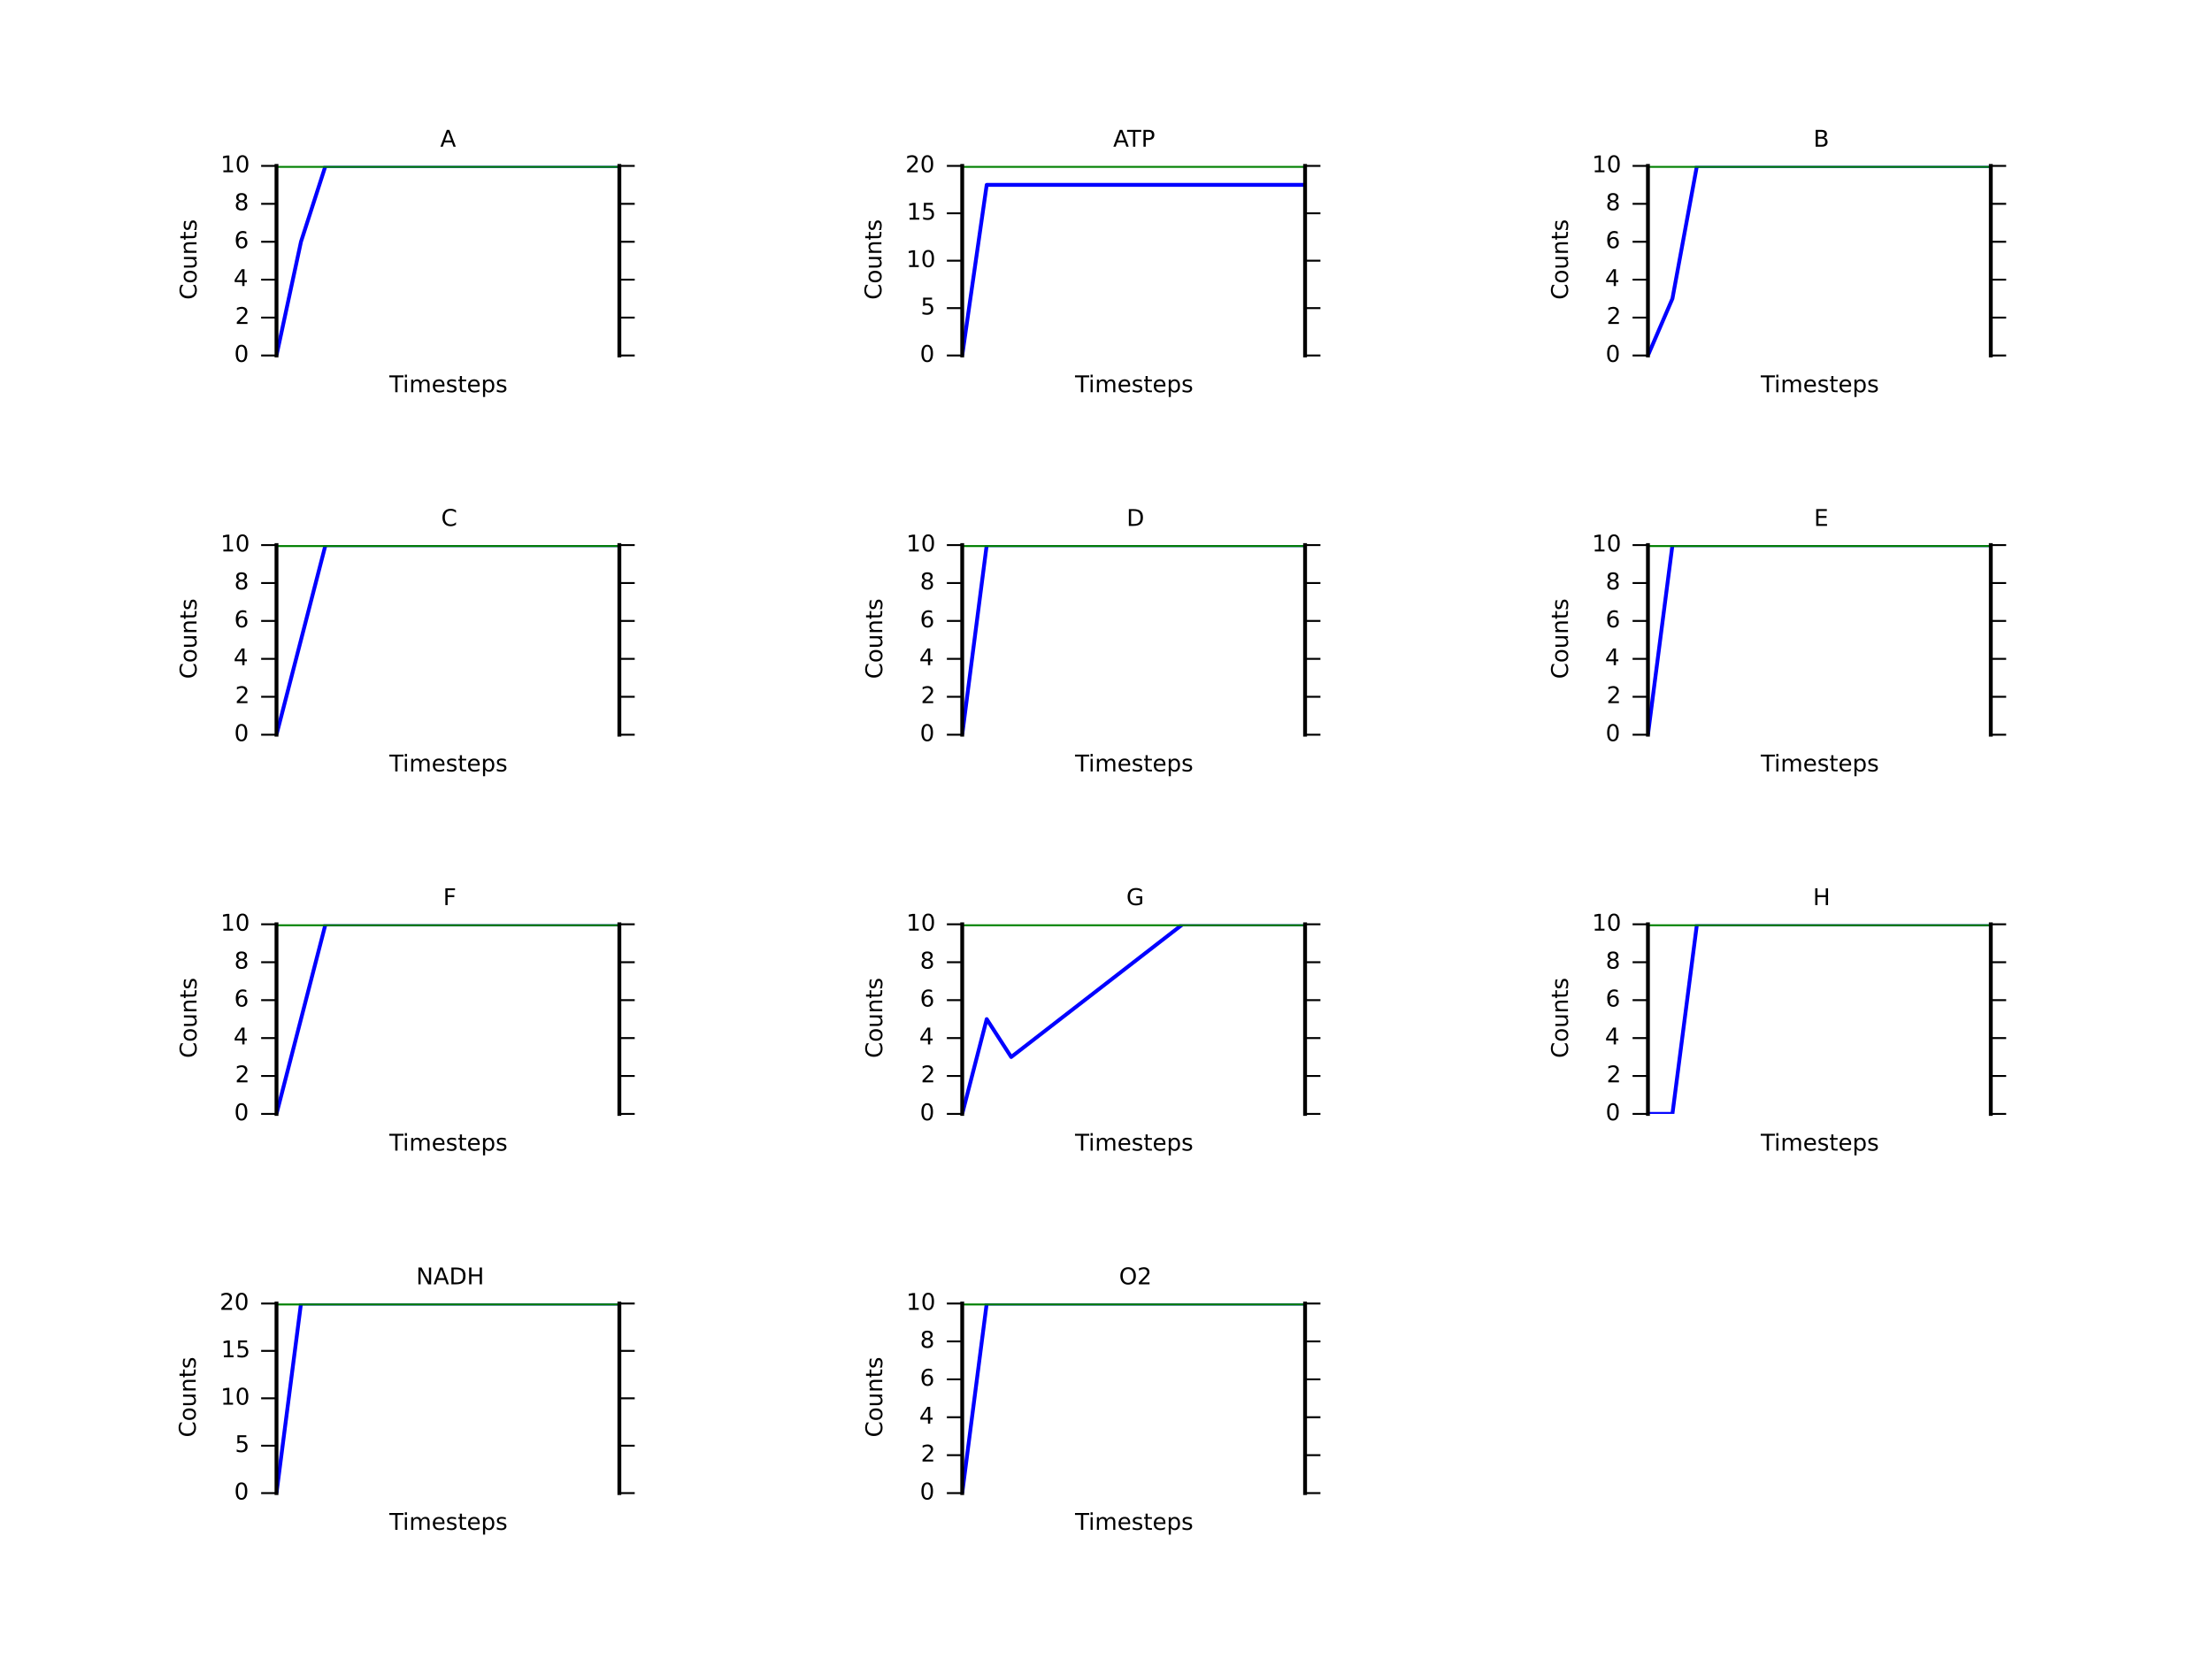 <?xml version="1.0" encoding="utf-8" standalone="no"?>
<!DOCTYPE svg PUBLIC "-//W3C//DTD SVG 1.1//EN"
  "http://www.w3.org/Graphics/SVG/1.1/DTD/svg11.dtd">
<!-- Created with matplotlib (http://matplotlib.org/) -->
<svg height="432pt" version="1.1" viewBox="0 0 576 432" width="576pt" xmlns="http://www.w3.org/2000/svg" xmlns:xlink="http://www.w3.org/1999/xlink">
 <defs>
  <style type="text/css">
*{stroke-linecap:butt;stroke-linejoin:round;}
  </style>
 </defs>
 <g id="figure_1">
  <g id="patch_1">
   <path d="
M0 432
L576 432
L576 0
L0 0
z
" style="fill:#ffffff;"/>
  </g>
  <g id="axes_1">
   <g id="patch_2">
    <path d="
M72 92.571
L161.28 92.571
L161.28 43.2
L72 43.2
z
" style="fill:#ffffff;"/>
   </g>
   <g id="line2d_1">
    <path clip-path="url(#pa27e0821fa)" d="
M72 92.571
L78.377 62.949
L84.754 43.2
L91.131 43.2
L97.509 43.2
L103.886 43.2
L110.263 43.2
L116.64 43.2
L123.017 43.2
L129.394 43.2
L135.771 43.2
L142.149 43.2
L148.526 43.2
L154.903 43.2
L161.28 43.2" style="fill:none;stroke:#0000ff;stroke-linecap:square;"/>
   </g>
   <g id="line2d_2">
    <path clip-path="url(#pa27e0821fa)" d="
M72 43.2
L78.377 43.2
L84.754 43.2
L91.131 43.2
L97.509 43.2
L103.886 43.2
L110.263 43.2
L116.64 43.2
L123.017 43.2
L129.394 43.2
L135.771 43.2
L142.149 43.2
L148.526 43.2
L154.903 43.2
L161.28 43.2" style="fill:none;stroke:#008000;stroke-linecap:square;"/>
   </g>
   <g id="patch_3">
    <path d="
M161.28 92.571
L161.28 43.2" style="fill:none;stroke:#000000;stroke-linecap:square;stroke-linejoin:miter;"/>
   </g>
   <g id="patch_4">
    <path d="
M72 92.571
L72 43.2" style="fill:none;stroke:#000000;stroke-linecap:square;stroke-linejoin:miter;"/>
   </g>
   <g id="matplotlib.axis_1">
    <g id="text_1">
     <!-- Timesteps -->
     <defs>
      <path d="
M52 44.188
Q55.375 50.25 60.062 53.125
Q64.75 56 71.094 56
Q79.641 56 84.281 50.016
Q88.922 44.047 88.922 33.016
L88.922 0
L79.891 0
L79.891 32.719
Q79.891 40.578 77.094 44.375
Q74.312 48.188 68.609 48.188
Q61.625 48.188 57.562 43.547
Q53.516 38.922 53.516 30.906
L53.516 0
L44.484 0
L44.484 32.719
Q44.484 40.625 41.703 44.406
Q38.922 48.188 33.109 48.188
Q26.219 48.188 22.156 43.531
Q18.109 38.875 18.109 30.906
L18.109 0
L9.078 0
L9.078 54.688
L18.109 54.688
L18.109 46.188
Q21.188 51.219 25.484 53.609
Q29.781 56 35.688 56
Q41.656 56 45.828 52.969
Q50 49.953 52 44.188" id="BitstreamVeraSans-Roman-6d"/>
      <path d="
M9.422 54.688
L18.406 54.688
L18.406 0
L9.422 0
z

M9.422 75.984
L18.406 75.984
L18.406 64.594
L9.422 64.594
z
" id="BitstreamVeraSans-Roman-69"/>
      <path d="
M56.203 29.594
L56.203 25.203
L14.891 25.203
Q15.484 15.922 20.484 11.062
Q25.484 6.203 34.422 6.203
Q39.594 6.203 44.453 7.469
Q49.312 8.734 54.109 11.281
L54.109 2.781
Q49.266 0.734 44.188 -0.344
Q39.109 -1.422 33.891 -1.422
Q20.797 -1.422 13.156 6.188
Q5.516 13.812 5.516 26.812
Q5.516 40.234 12.766 48.109
Q20.016 56 32.328 56
Q43.359 56 49.781 48.891
Q56.203 41.797 56.203 29.594
M47.219 32.234
Q47.125 39.594 43.094 43.984
Q39.062 48.391 32.422 48.391
Q24.906 48.391 20.391 44.141
Q15.875 39.891 15.188 32.172
z
" id="BitstreamVeraSans-Roman-65"/>
      <path d="
M-0.297 72.906
L61.375 72.906
L61.375 64.594
L35.5 64.594
L35.5 0
L25.594 0
L25.594 64.594
L-0.297 64.594
z
" id="BitstreamVeraSans-Roman-54"/>
      <path d="
M18.312 70.219
L18.312 54.688
L36.812 54.688
L36.812 47.703
L18.312 47.703
L18.312 18.016
Q18.312 11.328 20.141 9.422
Q21.969 7.516 27.594 7.516
L36.812 7.516
L36.812 0
L27.594 0
Q17.188 0 13.234 3.875
Q9.281 7.766 9.281 18.016
L9.281 47.703
L2.688 47.703
L2.688 54.688
L9.281 54.688
L9.281 70.219
z
" id="BitstreamVeraSans-Roman-74"/>
      <path d="
M44.281 53.078
L44.281 44.578
Q40.484 46.531 36.375 47.5
Q32.281 48.484 27.875 48.484
Q21.188 48.484 17.844 46.438
Q14.5 44.391 14.5 40.281
Q14.5 37.156 16.891 35.375
Q19.281 33.594 26.516 31.984
L29.594 31.297
Q39.156 29.25 43.188 25.516
Q47.219 21.781 47.219 15.094
Q47.219 7.469 41.188 3.016
Q35.156 -1.422 24.609 -1.422
Q20.219 -1.422 15.453 -0.562
Q10.688 0.297 5.422 2
L5.422 11.281
Q10.406 8.688 15.234 7.391
Q20.062 6.109 24.812 6.109
Q31.156 6.109 34.562 8.281
Q37.984 10.453 37.984 14.406
Q37.984 18.062 35.516 20.016
Q33.062 21.969 24.703 23.781
L21.578 24.516
Q13.234 26.266 9.516 29.906
Q5.812 33.547 5.812 39.891
Q5.812 47.609 11.281 51.797
Q16.75 56 26.812 56
Q31.781 56 36.172 55.266
Q40.578 54.547 44.281 53.078" id="BitstreamVeraSans-Roman-73"/>
      <path d="
M18.109 8.203
L18.109 -20.797
L9.078 -20.797
L9.078 54.688
L18.109 54.688
L18.109 46.391
Q20.953 51.266 25.266 53.625
Q29.594 56 35.594 56
Q45.562 56 51.781 48.094
Q58.016 40.188 58.016 27.297
Q58.016 14.406 51.781 6.484
Q45.562 -1.422 35.594 -1.422
Q29.594 -1.422 25.266 0.953
Q20.953 3.328 18.109 8.203
M48.688 27.297
Q48.688 37.203 44.609 42.844
Q40.531 48.484 33.406 48.484
Q26.266 48.484 22.188 42.844
Q18.109 37.203 18.109 27.297
Q18.109 17.391 22.188 11.75
Q26.266 6.109 33.406 6.109
Q40.531 6.109 44.609 11.75
Q48.688 17.391 48.688 27.297" id="BitstreamVeraSans-Roman-70"/>
     </defs>
     <g transform="translate(101.385 102.13)scale(0.06 -0.06)">
      <use xlink:href="#BitstreamVeraSans-Roman-54"/>
      <use x="57.959" xlink:href="#BitstreamVeraSans-Roman-69"/>
      <use x="85.742" xlink:href="#BitstreamVeraSans-Roman-6d"/>
      <use x="183.154" xlink:href="#BitstreamVeraSans-Roman-65"/>
      <use x="244.678" xlink:href="#BitstreamVeraSans-Roman-73"/>
      <use x="296.777" xlink:href="#BitstreamVeraSans-Roman-74"/>
      <use x="335.986" xlink:href="#BitstreamVeraSans-Roman-65"/>
      <use x="397.51" xlink:href="#BitstreamVeraSans-Roman-70"/>
      <use x="460.986" xlink:href="#BitstreamVeraSans-Roman-73"/>
     </g>
    </g>
   </g>
   <g id="matplotlib.axis_2">
    <g id="ytick_1">
     <g id="line2d_3">
      <defs>
       <path d="
M0 0
L-4 0" id="mcb0005524f" style="stroke:#000000;stroke-width:0.5;"/>
      </defs>
      <g>
       <use style="stroke:#000000;stroke-width:0.5;" x="72.0" xlink:href="#mcb0005524f" y="92.571"/>
      </g>
     </g>
     <g id="line2d_4">
      <defs>
       <path d="
M0 0
L4 0" id="m728421d6d4" style="stroke:#000000;stroke-width:0.5;"/>
      </defs>
      <g>
       <use style="stroke:#000000;stroke-width:0.5;" x="161.28" xlink:href="#m728421d6d4" y="92.571"/>
      </g>
     </g>
     <g id="text_2">
      <!-- 0 -->
      <defs>
       <path d="
M31.781 66.406
Q24.172 66.406 20.328 58.906
Q16.5 51.422 16.5 36.375
Q16.5 21.391 20.328 13.891
Q24.172 6.391 31.781 6.391
Q39.453 6.391 43.281 13.891
Q47.125 21.391 47.125 36.375
Q47.125 51.422 43.281 58.906
Q39.453 66.406 31.781 66.406
M31.781 74.219
Q44.047 74.219 50.516 64.516
Q56.984 54.828 56.984 36.375
Q56.984 17.969 50.516 8.266
Q44.047 -1.422 31.781 -1.422
Q19.531 -1.422 13.062 8.266
Q6.594 17.969 6.594 36.375
Q6.594 54.828 13.062 64.516
Q19.531 74.219 31.781 74.219" id="BitstreamVeraSans-Roman-30"/>
      </defs>
      <g transform="translate(60.977 94.227)scale(0.06 -0.06)">
       <use xlink:href="#BitstreamVeraSans-Roman-30"/>
      </g>
     </g>
    </g>
    <g id="ytick_2">
     <g id="line2d_5">
      <g>
       <use style="stroke:#000000;stroke-width:0.5;" x="72.0" xlink:href="#mcb0005524f" y="82.697"/>
      </g>
     </g>
     <g id="line2d_6">
      <g>
       <use style="stroke:#000000;stroke-width:0.5;" x="161.28" xlink:href="#m728421d6d4" y="82.697"/>
      </g>
     </g>
     <g id="text_3">
      <!-- 2 -->
      <defs>
       <path d="
M19.188 8.297
L53.609 8.297
L53.609 0
L7.328 0
L7.328 8.297
Q12.938 14.109 22.625 23.891
Q32.328 33.688 34.812 36.531
Q39.547 41.844 41.422 45.531
Q43.312 49.219 43.312 52.781
Q43.312 58.594 39.234 62.25
Q35.156 65.922 28.609 65.922
Q23.969 65.922 18.812 64.312
Q13.672 62.703 7.812 59.422
L7.812 69.391
Q13.766 71.781 18.938 73
Q24.125 74.219 28.422 74.219
Q39.75 74.219 46.484 68.547
Q53.219 62.891 53.219 53.422
Q53.219 48.922 51.531 44.891
Q49.859 40.875 45.406 35.406
Q44.188 33.984 37.641 27.219
Q31.109 20.453 19.188 8.297" id="BitstreamVeraSans-Roman-32"/>
      </defs>
      <g transform="translate(61.223 84.353)scale(0.06 -0.06)">
       <use xlink:href="#BitstreamVeraSans-Roman-32"/>
      </g>
     </g>
    </g>
    <g id="ytick_3">
     <g id="line2d_7">
      <g>
       <use style="stroke:#000000;stroke-width:0.5;" x="72.0" xlink:href="#mcb0005524f" y="72.823"/>
      </g>
     </g>
     <g id="line2d_8">
      <g>
       <use style="stroke:#000000;stroke-width:0.5;" x="161.28" xlink:href="#m728421d6d4" y="72.823"/>
      </g>
     </g>
     <g id="text_4">
      <!-- 4 -->
      <defs>
       <path d="
M37.797 64.312
L12.891 25.391
L37.797 25.391
z

M35.203 72.906
L47.609 72.906
L47.609 25.391
L58.016 25.391
L58.016 17.188
L47.609 17.188
L47.609 0
L37.797 0
L37.797 17.188
L4.891 17.188
L4.891 26.703
z
" id="BitstreamVeraSans-Roman-34"/>
      </defs>
      <g transform="translate(60.812 74.478)scale(0.06 -0.06)">
       <use xlink:href="#BitstreamVeraSans-Roman-34"/>
      </g>
     </g>
    </g>
    <g id="ytick_4">
     <g id="line2d_9">
      <g>
       <use style="stroke:#000000;stroke-width:0.5;" x="72.0" xlink:href="#mcb0005524f" y="62.949"/>
      </g>
     </g>
     <g id="line2d_10">
      <g>
       <use style="stroke:#000000;stroke-width:0.5;" x="161.28" xlink:href="#m728421d6d4" y="62.949"/>
      </g>
     </g>
     <g id="text_5">
      <!-- 6 -->
      <defs>
       <path d="
M33.016 40.375
Q26.375 40.375 22.484 35.828
Q18.609 31.297 18.609 23.391
Q18.609 15.531 22.484 10.953
Q26.375 6.391 33.016 6.391
Q39.656 6.391 43.531 10.953
Q47.406 15.531 47.406 23.391
Q47.406 31.297 43.531 35.828
Q39.656 40.375 33.016 40.375
M52.594 71.297
L52.594 62.312
Q48.875 64.062 45.094 64.984
Q41.312 65.922 37.594 65.922
Q27.828 65.922 22.672 59.328
Q17.531 52.734 16.797 39.406
Q19.672 43.656 24.016 45.922
Q28.375 48.188 33.594 48.188
Q44.578 48.188 50.953 41.516
Q57.328 34.859 57.328 23.391
Q57.328 12.156 50.688 5.359
Q44.047 -1.422 33.016 -1.422
Q20.359 -1.422 13.672 8.266
Q6.984 17.969 6.984 36.375
Q6.984 53.656 15.188 63.938
Q23.391 74.219 37.203 74.219
Q40.922 74.219 44.703 73.484
Q48.484 72.75 52.594 71.297" id="BitstreamVeraSans-Roman-36"/>
      </defs>
      <g transform="translate(60.979 64.604)scale(0.06 -0.06)">
       <use xlink:href="#BitstreamVeraSans-Roman-36"/>
      </g>
     </g>
    </g>
    <g id="ytick_5">
     <g id="line2d_11">
      <g>
       <use style="stroke:#000000;stroke-width:0.5;" x="72.0" xlink:href="#mcb0005524f" y="53.074"/>
      </g>
     </g>
     <g id="line2d_12">
      <g>
       <use style="stroke:#000000;stroke-width:0.5;" x="161.28" xlink:href="#m728421d6d4" y="53.074"/>
      </g>
     </g>
     <g id="text_6">
      <!-- 8 -->
      <defs>
       <path d="
M31.781 34.625
Q24.75 34.625 20.719 30.859
Q16.703 27.094 16.703 20.516
Q16.703 13.922 20.719 10.156
Q24.75 6.391 31.781 6.391
Q38.812 6.391 42.859 10.172
Q46.922 13.969 46.922 20.516
Q46.922 27.094 42.891 30.859
Q38.875 34.625 31.781 34.625
M21.922 38.812
Q15.578 40.375 12.031 44.719
Q8.5 49.078 8.5 55.328
Q8.5 64.062 14.719 69.141
Q20.953 74.219 31.781 74.219
Q42.672 74.219 48.875 69.141
Q55.078 64.062 55.078 55.328
Q55.078 49.078 51.531 44.719
Q48 40.375 41.703 38.812
Q48.828 37.156 52.797 32.312
Q56.781 27.484 56.781 20.516
Q56.781 9.906 50.312 4.234
Q43.844 -1.422 31.781 -1.422
Q19.734 -1.422 13.25 4.234
Q6.781 9.906 6.781 20.516
Q6.781 27.484 10.781 32.312
Q14.797 37.156 21.922 38.812
M18.312 54.391
Q18.312 48.734 21.844 45.562
Q25.391 42.391 31.781 42.391
Q38.141 42.391 41.719 45.562
Q45.312 48.734 45.312 54.391
Q45.312 60.062 41.719 63.234
Q38.141 66.406 31.781 66.406
Q25.391 66.406 21.844 63.234
Q18.312 60.062 18.312 54.391" id="BitstreamVeraSans-Roman-38"/>
      </defs>
      <g transform="translate(61.0 54.73)scale(0.06 -0.06)">
       <use xlink:href="#BitstreamVeraSans-Roman-38"/>
      </g>
     </g>
    </g>
    <g id="ytick_6">
     <g id="line2d_13">
      <g>
       <use style="stroke:#000000;stroke-width:0.5;" x="72.0" xlink:href="#mcb0005524f" y="43.2"/>
      </g>
     </g>
     <g id="line2d_14">
      <g>
       <use style="stroke:#000000;stroke-width:0.5;" x="161.28" xlink:href="#m728421d6d4" y="43.2"/>
      </g>
     </g>
     <g id="text_7">
      <!-- 10 -->
      <defs>
       <path d="
M12.406 8.297
L28.516 8.297
L28.516 63.922
L10.984 60.406
L10.984 69.391
L28.422 72.906
L38.281 72.906
L38.281 8.297
L54.391 8.297
L54.391 0
L12.406 0
z
" id="BitstreamVeraSans-Roman-31"/>
      </defs>
      <g transform="translate(57.422 44.856)scale(0.06 -0.06)">
       <use xlink:href="#BitstreamVeraSans-Roman-31"/>
       <use x="63.623" xlink:href="#BitstreamVeraSans-Roman-30"/>
      </g>
     </g>
    </g>
    <g id="text_8">
     <!-- Counts -->
     <defs>
      <path d="
M54.891 33.016
L54.891 0
L45.906 0
L45.906 32.719
Q45.906 40.484 42.875 44.328
Q39.844 48.188 33.797 48.188
Q26.516 48.188 22.312 43.547
Q18.109 38.922 18.109 30.906
L18.109 0
L9.078 0
L9.078 54.688
L18.109 54.688
L18.109 46.188
Q21.344 51.125 25.703 53.562
Q30.078 56 35.797 56
Q45.219 56 50.047 50.172
Q54.891 44.344 54.891 33.016" id="BitstreamVeraSans-Roman-6e"/>
      <path d="
M8.5 21.578
L8.5 54.688
L17.484 54.688
L17.484 21.922
Q17.484 14.156 20.5 10.266
Q23.531 6.391 29.594 6.391
Q36.859 6.391 41.078 11.031
Q45.312 15.672 45.312 23.688
L45.312 54.688
L54.297 54.688
L54.297 0
L45.312 0
L45.312 8.406
Q42.047 3.422 37.719 1
Q33.406 -1.422 27.688 -1.422
Q18.266 -1.422 13.375 4.438
Q8.5 10.297 8.5 21.578" id="BitstreamVeraSans-Roman-75"/>
      <path d="
M30.609 48.391
Q23.391 48.391 19.188 42.75
Q14.984 37.109 14.984 27.297
Q14.984 17.484 19.156 11.844
Q23.344 6.203 30.609 6.203
Q37.797 6.203 41.984 11.859
Q46.188 17.531 46.188 27.297
Q46.188 37.016 41.984 42.703
Q37.797 48.391 30.609 48.391
M30.609 56
Q42.328 56 49.016 48.375
Q55.719 40.766 55.719 27.297
Q55.719 13.875 49.016 6.219
Q42.328 -1.422 30.609 -1.422
Q18.844 -1.422 12.172 6.219
Q5.516 13.875 5.516 27.297
Q5.516 40.766 12.172 48.375
Q18.844 56 30.609 56" id="BitstreamVeraSans-Roman-6f"/>
      <path d="
M64.406 67.281
L64.406 56.891
Q59.422 61.531 53.781 63.812
Q48.141 66.109 41.797 66.109
Q29.297 66.109 22.656 58.469
Q16.016 50.828 16.016 36.375
Q16.016 21.969 22.656 14.328
Q29.297 6.688 41.797 6.688
Q48.141 6.688 53.781 8.984
Q59.422 11.281 64.406 15.922
L64.406 5.609
Q59.234 2.094 53.438 0.328
Q47.656 -1.422 41.219 -1.422
Q24.656 -1.422 15.125 8.703
Q5.609 18.844 5.609 36.375
Q5.609 53.953 15.125 64.078
Q24.656 74.219 41.219 74.219
Q47.75 74.219 53.531 72.484
Q59.328 70.75 64.406 67.281" id="BitstreamVeraSans-Roman-43"/>
     </defs>
     <g transform="translate(51.175 78.043)rotate(-90.0)scale(0.06 -0.06)">
      <use xlink:href="#BitstreamVeraSans-Roman-43"/>
      <use x="69.824" xlink:href="#BitstreamVeraSans-Roman-6f"/>
      <use x="131.006" xlink:href="#BitstreamVeraSans-Roman-75"/>
      <use x="194.385" xlink:href="#BitstreamVeraSans-Roman-6e"/>
      <use x="257.764" xlink:href="#BitstreamVeraSans-Roman-74"/>
      <use x="296.973" xlink:href="#BitstreamVeraSans-Roman-73"/>
     </g>
    </g>
   </g>
   <g id="text_9">
    <!-- A -->
    <defs>
     <path d="
M34.188 63.188
L20.797 26.906
L47.609 26.906
z

M28.609 72.906
L39.797 72.906
L67.578 0
L57.328 0
L50.688 18.703
L17.828 18.703
L11.188 0
L0.781 0
z
" id="BitstreamVeraSans-Roman-41"/>
    </defs>
    <g transform="translate(114.636 38.2)scale(0.06 -0.06)">
     <use xlink:href="#BitstreamVeraSans-Roman-41"/>
    </g>
   </g>
  </g>
  <g id="axes_2">
   <g id="patch_5">
    <path d="
M250.56 92.571
L339.84 92.571
L339.84 43.2
L250.56 43.2
z
" style="fill:#ffffff;"/>
   </g>
   <g id="line2d_15">
    <path clip-path="url(#p65c0f7cf23)" d="
M250.56 92.571
L256.937 48.137
L263.314 48.137
L269.691 48.137
L276.069 48.137
L282.446 48.137
L288.823 48.137
L295.2 48.137
L301.577 48.137
L307.954 48.137
L314.331 48.137
L320.709 48.137
L327.086 48.137
L333.463 48.137
L339.84 48.137" style="fill:none;stroke:#0000ff;stroke-linecap:square;"/>
   </g>
   <g id="line2d_16">
    <path clip-path="url(#p65c0f7cf23)" d="
M250.56 43.2
L256.937 43.2
L263.314 43.2
L269.691 43.2
L276.069 43.2
L282.446 43.2
L288.823 43.2
L295.2 43.2
L301.577 43.2
L307.954 43.2
L314.331 43.2
L320.709 43.2
L327.086 43.2
L333.463 43.2
L339.84 43.2" style="fill:none;stroke:#008000;stroke-linecap:square;"/>
   </g>
   <g id="patch_6">
    <path d="
M339.84 92.571
L339.84 43.2" style="fill:none;stroke:#000000;stroke-linecap:square;stroke-linejoin:miter;"/>
   </g>
   <g id="patch_7">
    <path d="
M250.56 92.571
L250.56 43.2" style="fill:none;stroke:#000000;stroke-linecap:square;stroke-linejoin:miter;"/>
   </g>
   <g id="matplotlib.axis_3">
    <g id="text_10">
     <!-- Timesteps -->
     <g transform="translate(279.945 102.13)scale(0.06 -0.06)">
      <use xlink:href="#BitstreamVeraSans-Roman-54"/>
      <use x="57.959" xlink:href="#BitstreamVeraSans-Roman-69"/>
      <use x="85.742" xlink:href="#BitstreamVeraSans-Roman-6d"/>
      <use x="183.154" xlink:href="#BitstreamVeraSans-Roman-65"/>
      <use x="244.678" xlink:href="#BitstreamVeraSans-Roman-73"/>
      <use x="296.777" xlink:href="#BitstreamVeraSans-Roman-74"/>
      <use x="335.986" xlink:href="#BitstreamVeraSans-Roman-65"/>
      <use x="397.51" xlink:href="#BitstreamVeraSans-Roman-70"/>
      <use x="460.986" xlink:href="#BitstreamVeraSans-Roman-73"/>
     </g>
    </g>
   </g>
   <g id="matplotlib.axis_4">
    <g id="ytick_7">
     <g id="line2d_17">
      <g>
       <use style="stroke:#000000;stroke-width:0.5;" x="250.56" xlink:href="#mcb0005524f" y="92.571"/>
      </g>
     </g>
     <g id="line2d_18">
      <g>
       <use style="stroke:#000000;stroke-width:0.5;" x="339.84" xlink:href="#m728421d6d4" y="92.571"/>
      </g>
     </g>
     <g id="text_11">
      <!-- 0 -->
      <g transform="translate(239.537 94.227)scale(0.06 -0.06)">
       <use xlink:href="#BitstreamVeraSans-Roman-30"/>
      </g>
     </g>
    </g>
    <g id="ytick_8">
     <g id="line2d_19">
      <g>
       <use style="stroke:#000000;stroke-width:0.5;" x="250.56" xlink:href="#mcb0005524f" y="80.229"/>
      </g>
     </g>
     <g id="line2d_20">
      <g>
       <use style="stroke:#000000;stroke-width:0.5;" x="339.84" xlink:href="#m728421d6d4" y="80.229"/>
      </g>
     </g>
     <g id="text_12">
      <!-- 5 -->
      <defs>
       <path d="
M10.797 72.906
L49.516 72.906
L49.516 64.594
L19.828 64.594
L19.828 46.734
Q21.969 47.469 24.109 47.828
Q26.266 48.188 28.422 48.188
Q40.625 48.188 47.75 41.5
Q54.891 34.812 54.891 23.391
Q54.891 11.625 47.562 5.094
Q40.234 -1.422 26.906 -1.422
Q22.312 -1.422 17.547 -0.641
Q12.797 0.141 7.719 1.703
L7.719 11.625
Q12.109 9.234 16.797 8.062
Q21.484 6.891 26.703 6.891
Q35.156 6.891 40.078 11.328
Q45.016 15.766 45.016 23.391
Q45.016 31 40.078 35.438
Q35.156 39.891 26.703 39.891
Q22.75 39.891 18.812 39.016
Q14.891 38.141 10.797 36.281
z
" id="BitstreamVeraSans-Roman-35"/>
      </defs>
      <g transform="translate(239.73 81.884)scale(0.06 -0.06)">
       <use xlink:href="#BitstreamVeraSans-Roman-35"/>
      </g>
     </g>
    </g>
    <g id="ytick_9">
     <g id="line2d_21">
      <g>
       <use style="stroke:#000000;stroke-width:0.5;" x="250.56" xlink:href="#mcb0005524f" y="67.886"/>
      </g>
     </g>
     <g id="line2d_22">
      <g>
       <use style="stroke:#000000;stroke-width:0.5;" x="339.84" xlink:href="#m728421d6d4" y="67.886"/>
      </g>
     </g>
     <g id="text_13">
      <!-- 10 -->
      <g transform="translate(235.982 69.541)scale(0.06 -0.06)">
       <use xlink:href="#BitstreamVeraSans-Roman-31"/>
       <use x="63.623" xlink:href="#BitstreamVeraSans-Roman-30"/>
      </g>
     </g>
    </g>
    <g id="ytick_10">
     <g id="line2d_23">
      <g>
       <use style="stroke:#000000;stroke-width:0.5;" x="250.56" xlink:href="#mcb0005524f" y="55.543"/>
      </g>
     </g>
     <g id="line2d_24">
      <g>
       <use style="stroke:#000000;stroke-width:0.5;" x="339.84" xlink:href="#m728421d6d4" y="55.543"/>
      </g>
     </g>
     <g id="text_14">
      <!-- 15 -->
      <g transform="translate(236.108 57.198)scale(0.06 -0.06)">
       <use xlink:href="#BitstreamVeraSans-Roman-31"/>
       <use x="63.623" xlink:href="#BitstreamVeraSans-Roman-35"/>
      </g>
     </g>
    </g>
    <g id="ytick_11">
     <g id="line2d_25">
      <g>
       <use style="stroke:#000000;stroke-width:0.5;" x="250.56" xlink:href="#mcb0005524f" y="43.2"/>
      </g>
     </g>
     <g id="line2d_26">
      <g>
       <use style="stroke:#000000;stroke-width:0.5;" x="339.84" xlink:href="#m728421d6d4" y="43.2"/>
      </g>
     </g>
     <g id="text_15">
      <!-- 20 -->
      <g transform="translate(235.763 44.856)scale(0.06 -0.06)">
       <use xlink:href="#BitstreamVeraSans-Roman-32"/>
       <use x="63.623" xlink:href="#BitstreamVeraSans-Roman-30"/>
      </g>
     </g>
    </g>
    <g id="text_16">
     <!-- Counts -->
     <g transform="translate(229.515 78.043)rotate(-90.0)scale(0.06 -0.06)">
      <use xlink:href="#BitstreamVeraSans-Roman-43"/>
      <use x="69.824" xlink:href="#BitstreamVeraSans-Roman-6f"/>
      <use x="131.006" xlink:href="#BitstreamVeraSans-Roman-75"/>
      <use x="194.385" xlink:href="#BitstreamVeraSans-Roman-6e"/>
      <use x="257.764" xlink:href="#BitstreamVeraSans-Roman-74"/>
      <use x="296.973" xlink:href="#BitstreamVeraSans-Roman-73"/>
     </g>
    </g>
   </g>
   <g id="text_17">
    <!-- ATP -->
    <defs>
     <path d="
M19.672 64.797
L19.672 37.406
L32.078 37.406
Q38.969 37.406 42.719 40.969
Q46.484 44.531 46.484 51.125
Q46.484 57.672 42.719 61.234
Q38.969 64.797 32.078 64.797
z

M9.812 72.906
L32.078 72.906
Q44.344 72.906 50.609 67.359
Q56.891 61.812 56.891 51.125
Q56.891 40.328 50.609 34.812
Q44.344 29.297 32.078 29.297
L19.672 29.297
L19.672 0
L9.812 0
z
" id="BitstreamVeraSans-Roman-50"/>
    </defs>
    <g transform="translate(289.865 38.2)scale(0.06 -0.06)">
     <use xlink:href="#BitstreamVeraSans-Roman-41"/>
     <use x="60.658" xlink:href="#BitstreamVeraSans-Roman-54"/>
     <use x="121.742" xlink:href="#BitstreamVeraSans-Roman-50"/>
    </g>
   </g>
  </g>
  <g id="axes_3">
   <g id="patch_8">
    <path d="
M429.12 92.571
L518.4 92.571
L518.4 43.2
L429.12 43.2
z
" style="fill:#ffffff;"/>
   </g>
   <g id="line2d_27">
    <path clip-path="url(#p5901c7d606)" d="
M429.12 92.571
L435.497 77.76
L441.874 43.2
L448.251 43.2
L454.629 43.2
L461.006 43.2
L467.383 43.2
L473.76 43.2
L480.137 43.2
L486.514 43.2
L492.891 43.2
L499.269 43.2
L505.646 43.2
L512.023 43.2
L518.4 43.2" style="fill:none;stroke:#0000ff;stroke-linecap:square;"/>
   </g>
   <g id="line2d_28">
    <path clip-path="url(#p5901c7d606)" d="
M429.12 43.2
L435.497 43.2
L441.874 43.2
L448.251 43.2
L454.629 43.2
L461.006 43.2
L467.383 43.2
L473.76 43.2
L480.137 43.2
L486.514 43.2
L492.891 43.2
L499.269 43.2
L505.646 43.2
L512.023 43.2
L518.4 43.2" style="fill:none;stroke:#008000;stroke-linecap:square;"/>
   </g>
   <g id="patch_9">
    <path d="
M518.4 92.571
L518.4 43.2" style="fill:none;stroke:#000000;stroke-linecap:square;stroke-linejoin:miter;"/>
   </g>
   <g id="patch_10">
    <path d="
M429.12 92.571
L429.12 43.2" style="fill:none;stroke:#000000;stroke-linecap:square;stroke-linejoin:miter;"/>
   </g>
   <g id="matplotlib.axis_5">
    <g id="text_18">
     <!-- Timesteps -->
     <g transform="translate(458.505 102.13)scale(0.06 -0.06)">
      <use xlink:href="#BitstreamVeraSans-Roman-54"/>
      <use x="57.959" xlink:href="#BitstreamVeraSans-Roman-69"/>
      <use x="85.742" xlink:href="#BitstreamVeraSans-Roman-6d"/>
      <use x="183.154" xlink:href="#BitstreamVeraSans-Roman-65"/>
      <use x="244.678" xlink:href="#BitstreamVeraSans-Roman-73"/>
      <use x="296.777" xlink:href="#BitstreamVeraSans-Roman-74"/>
      <use x="335.986" xlink:href="#BitstreamVeraSans-Roman-65"/>
      <use x="397.51" xlink:href="#BitstreamVeraSans-Roman-70"/>
      <use x="460.986" xlink:href="#BitstreamVeraSans-Roman-73"/>
     </g>
    </g>
   </g>
   <g id="matplotlib.axis_6">
    <g id="ytick_12">
     <g id="line2d_29">
      <g>
       <use style="stroke:#000000;stroke-width:0.5;" x="429.12" xlink:href="#mcb0005524f" y="92.571"/>
      </g>
     </g>
     <g id="line2d_30">
      <g>
       <use style="stroke:#000000;stroke-width:0.5;" x="518.4" xlink:href="#m728421d6d4" y="92.571"/>
      </g>
     </g>
     <g id="text_19">
      <!-- 0 -->
      <g transform="translate(418.097 94.227)scale(0.06 -0.06)">
       <use xlink:href="#BitstreamVeraSans-Roman-30"/>
      </g>
     </g>
    </g>
    <g id="ytick_13">
     <g id="line2d_31">
      <g>
       <use style="stroke:#000000;stroke-width:0.5;" x="429.12" xlink:href="#mcb0005524f" y="82.697"/>
      </g>
     </g>
     <g id="line2d_32">
      <g>
       <use style="stroke:#000000;stroke-width:0.5;" x="518.4" xlink:href="#m728421d6d4" y="82.697"/>
      </g>
     </g>
     <g id="text_20">
      <!-- 2 -->
      <g transform="translate(418.343 84.353)scale(0.06 -0.06)">
       <use xlink:href="#BitstreamVeraSans-Roman-32"/>
      </g>
     </g>
    </g>
    <g id="ytick_14">
     <g id="line2d_33">
      <g>
       <use style="stroke:#000000;stroke-width:0.5;" x="429.12" xlink:href="#mcb0005524f" y="72.823"/>
      </g>
     </g>
     <g id="line2d_34">
      <g>
       <use style="stroke:#000000;stroke-width:0.5;" x="518.4" xlink:href="#m728421d6d4" y="72.823"/>
      </g>
     </g>
     <g id="text_21">
      <!-- 4 -->
      <g transform="translate(417.933 74.478)scale(0.06 -0.06)">
       <use xlink:href="#BitstreamVeraSans-Roman-34"/>
      </g>
     </g>
    </g>
    <g id="ytick_15">
     <g id="line2d_35">
      <g>
       <use style="stroke:#000000;stroke-width:0.5;" x="429.12" xlink:href="#mcb0005524f" y="62.949"/>
      </g>
     </g>
     <g id="line2d_36">
      <g>
       <use style="stroke:#000000;stroke-width:0.5;" x="518.4" xlink:href="#m728421d6d4" y="62.949"/>
      </g>
     </g>
     <g id="text_22">
      <!-- 6 -->
      <g transform="translate(418.099 64.604)scale(0.06 -0.06)">
       <use xlink:href="#BitstreamVeraSans-Roman-36"/>
      </g>
     </g>
    </g>
    <g id="ytick_16">
     <g id="line2d_37">
      <g>
       <use style="stroke:#000000;stroke-width:0.5;" x="429.12" xlink:href="#mcb0005524f" y="53.074"/>
      </g>
     </g>
     <g id="line2d_38">
      <g>
       <use style="stroke:#000000;stroke-width:0.5;" x="518.4" xlink:href="#m728421d6d4" y="53.074"/>
      </g>
     </g>
     <g id="text_23">
      <!-- 8 -->
      <g transform="translate(418.12 54.73)scale(0.06 -0.06)">
       <use xlink:href="#BitstreamVeraSans-Roman-38"/>
      </g>
     </g>
    </g>
    <g id="ytick_17">
     <g id="line2d_39">
      <g>
       <use style="stroke:#000000;stroke-width:0.5;" x="429.12" xlink:href="#mcb0005524f" y="43.2"/>
      </g>
     </g>
     <g id="line2d_40">
      <g>
       <use style="stroke:#000000;stroke-width:0.5;" x="518.4" xlink:href="#m728421d6d4" y="43.2"/>
      </g>
     </g>
     <g id="text_24">
      <!-- 10 -->
      <g transform="translate(414.543 44.856)scale(0.06 -0.06)">
       <use xlink:href="#BitstreamVeraSans-Roman-31"/>
       <use x="63.623" xlink:href="#BitstreamVeraSans-Roman-30"/>
      </g>
     </g>
    </g>
    <g id="text_25">
     <!-- Counts -->
     <g transform="translate(408.295 78.043)rotate(-90.0)scale(0.06 -0.06)">
      <use xlink:href="#BitstreamVeraSans-Roman-43"/>
      <use x="69.824" xlink:href="#BitstreamVeraSans-Roman-6f"/>
      <use x="131.006" xlink:href="#BitstreamVeraSans-Roman-75"/>
      <use x="194.385" xlink:href="#BitstreamVeraSans-Roman-6e"/>
      <use x="257.764" xlink:href="#BitstreamVeraSans-Roman-74"/>
      <use x="296.973" xlink:href="#BitstreamVeraSans-Roman-73"/>
     </g>
    </g>
   </g>
   <g id="text_26">
    <!-- B -->
    <defs>
     <path d="
M19.672 34.812
L19.672 8.109
L35.5 8.109
Q43.453 8.109 47.281 11.406
Q51.125 14.703 51.125 21.484
Q51.125 28.328 47.281 31.562
Q43.453 34.812 35.5 34.812
z

M19.672 64.797
L19.672 42.828
L34.281 42.828
Q41.5 42.828 45.031 45.531
Q48.578 48.25 48.578 53.812
Q48.578 59.328 45.031 62.062
Q41.5 64.797 34.281 64.797
z

M9.812 72.906
L35.016 72.906
Q46.297 72.906 52.391 68.219
Q58.5 63.531 58.5 54.891
Q58.5 48.188 55.375 44.234
Q52.25 40.281 46.188 39.312
Q53.469 37.75 57.5 32.781
Q61.531 27.828 61.531 20.406
Q61.531 10.641 54.891 5.312
Q48.25 0 35.984 0
L9.812 0
z
" id="BitstreamVeraSans-Roman-42"/>
    </defs>
    <g transform="translate(472.208 38.2)scale(0.06 -0.06)">
     <use xlink:href="#BitstreamVeraSans-Roman-42"/>
    </g>
   </g>
  </g>
  <g id="axes_4">
   <g id="patch_11">
    <path d="
M72 191.314
L161.28 191.314
L161.28 141.943
L72 141.943
z
" style="fill:#ffffff;"/>
   </g>
   <g id="line2d_41">
    <path clip-path="url(#p366ef2381a)" d="
M72 191.314
L78.377 166.629
L84.754 141.943
L91.131 141.943
L97.509 141.943
L103.886 141.943
L110.263 141.943
L116.64 141.943
L123.017 141.943
L129.394 141.943
L135.771 141.943
L142.149 141.943
L148.526 141.943
L154.903 141.943
L161.28 141.943" style="fill:none;stroke:#0000ff;stroke-linecap:square;"/>
   </g>
   <g id="line2d_42">
    <path clip-path="url(#p366ef2381a)" d="
M72 141.943
L78.377 141.943
L84.754 141.943
L91.131 141.943
L97.509 141.943
L103.886 141.943
L110.263 141.943
L116.64 141.943
L123.017 141.943
L129.394 141.943
L135.771 141.943
L142.149 141.943
L148.526 141.943
L154.903 141.943
L161.28 141.943" style="fill:none;stroke:#008000;stroke-linecap:square;"/>
   </g>
   <g id="patch_12">
    <path d="
M161.28 191.314
L161.28 141.943" style="fill:none;stroke:#000000;stroke-linecap:square;stroke-linejoin:miter;"/>
   </g>
   <g id="patch_13">
    <path d="
M72 191.314
L72 141.943" style="fill:none;stroke:#000000;stroke-linecap:square;stroke-linejoin:miter;"/>
   </g>
   <g id="matplotlib.axis_7">
    <g id="text_27">
     <!-- Timesteps -->
     <g transform="translate(101.385 200.873)scale(0.06 -0.06)">
      <use xlink:href="#BitstreamVeraSans-Roman-54"/>
      <use x="57.959" xlink:href="#BitstreamVeraSans-Roman-69"/>
      <use x="85.742" xlink:href="#BitstreamVeraSans-Roman-6d"/>
      <use x="183.154" xlink:href="#BitstreamVeraSans-Roman-65"/>
      <use x="244.678" xlink:href="#BitstreamVeraSans-Roman-73"/>
      <use x="296.777" xlink:href="#BitstreamVeraSans-Roman-74"/>
      <use x="335.986" xlink:href="#BitstreamVeraSans-Roman-65"/>
      <use x="397.51" xlink:href="#BitstreamVeraSans-Roman-70"/>
      <use x="460.986" xlink:href="#BitstreamVeraSans-Roman-73"/>
     </g>
    </g>
   </g>
   <g id="matplotlib.axis_8">
    <g id="ytick_18">
     <g id="line2d_43">
      <g>
       <use style="stroke:#000000;stroke-width:0.5;" x="72.0" xlink:href="#mcb0005524f" y="191.314"/>
      </g>
     </g>
     <g id="line2d_44">
      <g>
       <use style="stroke:#000000;stroke-width:0.5;" x="161.28" xlink:href="#m728421d6d4" y="191.314"/>
      </g>
     </g>
     <g id="text_28">
      <!-- 0 -->
      <g transform="translate(60.977 192.97)scale(0.06 -0.06)">
       <use xlink:href="#BitstreamVeraSans-Roman-30"/>
      </g>
     </g>
    </g>
    <g id="ytick_19">
     <g id="line2d_45">
      <g>
       <use style="stroke:#000000;stroke-width:0.5;" x="72.0" xlink:href="#mcb0005524f" y="181.44"/>
      </g>
     </g>
     <g id="line2d_46">
      <g>
       <use style="stroke:#000000;stroke-width:0.5;" x="161.28" xlink:href="#m728421d6d4" y="181.44"/>
      </g>
     </g>
     <g id="text_29">
      <!-- 2 -->
      <g transform="translate(61.223 183.096)scale(0.06 -0.06)">
       <use xlink:href="#BitstreamVeraSans-Roman-32"/>
      </g>
     </g>
    </g>
    <g id="ytick_20">
     <g id="line2d_47">
      <g>
       <use style="stroke:#000000;stroke-width:0.5;" x="72.0" xlink:href="#mcb0005524f" y="171.566"/>
      </g>
     </g>
     <g id="line2d_48">
      <g>
       <use style="stroke:#000000;stroke-width:0.5;" x="161.28" xlink:href="#m728421d6d4" y="171.566"/>
      </g>
     </g>
     <g id="text_30">
      <!-- 4 -->
      <g transform="translate(60.812 173.221)scale(0.06 -0.06)">
       <use xlink:href="#BitstreamVeraSans-Roman-34"/>
      </g>
     </g>
    </g>
    <g id="ytick_21">
     <g id="line2d_49">
      <g>
       <use style="stroke:#000000;stroke-width:0.5;" x="72.0" xlink:href="#mcb0005524f" y="161.691"/>
      </g>
     </g>
     <g id="line2d_50">
      <g>
       <use style="stroke:#000000;stroke-width:0.5;" x="161.28" xlink:href="#m728421d6d4" y="161.691"/>
      </g>
     </g>
     <g id="text_31">
      <!-- 6 -->
      <g transform="translate(60.979 163.347)scale(0.06 -0.06)">
       <use xlink:href="#BitstreamVeraSans-Roman-36"/>
      </g>
     </g>
    </g>
    <g id="ytick_22">
     <g id="line2d_51">
      <g>
       <use style="stroke:#000000;stroke-width:0.5;" x="72.0" xlink:href="#mcb0005524f" y="151.817"/>
      </g>
     </g>
     <g id="line2d_52">
      <g>
       <use style="stroke:#000000;stroke-width:0.5;" x="161.28" xlink:href="#m728421d6d4" y="151.817"/>
      </g>
     </g>
     <g id="text_32">
      <!-- 8 -->
      <g transform="translate(61.0 153.473)scale(0.06 -0.06)">
       <use xlink:href="#BitstreamVeraSans-Roman-38"/>
      </g>
     </g>
    </g>
    <g id="ytick_23">
     <g id="line2d_53">
      <g>
       <use style="stroke:#000000;stroke-width:0.5;" x="72.0" xlink:href="#mcb0005524f" y="141.943"/>
      </g>
     </g>
     <g id="line2d_54">
      <g>
       <use style="stroke:#000000;stroke-width:0.5;" x="161.28" xlink:href="#m728421d6d4" y="141.943"/>
      </g>
     </g>
     <g id="text_33">
      <!-- 10 -->
      <g transform="translate(57.422 143.598)scale(0.06 -0.06)">
       <use xlink:href="#BitstreamVeraSans-Roman-31"/>
       <use x="63.623" xlink:href="#BitstreamVeraSans-Roman-30"/>
      </g>
     </g>
    </g>
    <g id="text_34">
     <!-- Counts -->
     <g transform="translate(51.175 176.786)rotate(-90.0)scale(0.06 -0.06)">
      <use xlink:href="#BitstreamVeraSans-Roman-43"/>
      <use x="69.824" xlink:href="#BitstreamVeraSans-Roman-6f"/>
      <use x="131.006" xlink:href="#BitstreamVeraSans-Roman-75"/>
      <use x="194.385" xlink:href="#BitstreamVeraSans-Roman-6e"/>
      <use x="257.764" xlink:href="#BitstreamVeraSans-Roman-74"/>
      <use x="296.973" xlink:href="#BitstreamVeraSans-Roman-73"/>
     </g>
    </g>
   </g>
   <g id="text_35">
    <!-- C -->
    <g transform="translate(114.876 136.943)scale(0.06 -0.06)">
     <use xlink:href="#BitstreamVeraSans-Roman-43"/>
    </g>
   </g>
  </g>
  <g id="axes_5">
   <g id="patch_14">
    <path d="
M250.56 191.314
L339.84 191.314
L339.84 141.943
L250.56 141.943
z
" style="fill:#ffffff;"/>
   </g>
   <g id="line2d_55">
    <path clip-path="url(#pecbaef161b)" d="
M250.56 191.314
L256.937 141.943
L263.314 141.943
L269.691 141.943
L276.069 141.943
L282.446 141.943
L288.823 141.943
L295.2 141.943
L301.577 141.943
L307.954 141.943
L314.331 141.943
L320.709 141.943
L327.086 141.943
L333.463 141.943
L339.84 141.943" style="fill:none;stroke:#0000ff;stroke-linecap:square;"/>
   </g>
   <g id="line2d_56">
    <path clip-path="url(#pecbaef161b)" d="
M250.56 141.943
L256.937 141.943
L263.314 141.943
L269.691 141.943
L276.069 141.943
L282.446 141.943
L288.823 141.943
L295.2 141.943
L301.577 141.943
L307.954 141.943
L314.331 141.943
L320.709 141.943
L327.086 141.943
L333.463 141.943
L339.84 141.943" style="fill:none;stroke:#008000;stroke-linecap:square;"/>
   </g>
   <g id="patch_15">
    <path d="
M339.84 191.314
L339.84 141.943" style="fill:none;stroke:#000000;stroke-linecap:square;stroke-linejoin:miter;"/>
   </g>
   <g id="patch_16">
    <path d="
M250.56 191.314
L250.56 141.943" style="fill:none;stroke:#000000;stroke-linecap:square;stroke-linejoin:miter;"/>
   </g>
   <g id="matplotlib.axis_9">
    <g id="text_36">
     <!-- Timesteps -->
     <g transform="translate(279.945 200.873)scale(0.06 -0.06)">
      <use xlink:href="#BitstreamVeraSans-Roman-54"/>
      <use x="57.959" xlink:href="#BitstreamVeraSans-Roman-69"/>
      <use x="85.742" xlink:href="#BitstreamVeraSans-Roman-6d"/>
      <use x="183.154" xlink:href="#BitstreamVeraSans-Roman-65"/>
      <use x="244.678" xlink:href="#BitstreamVeraSans-Roman-73"/>
      <use x="296.777" xlink:href="#BitstreamVeraSans-Roman-74"/>
      <use x="335.986" xlink:href="#BitstreamVeraSans-Roman-65"/>
      <use x="397.51" xlink:href="#BitstreamVeraSans-Roman-70"/>
      <use x="460.986" xlink:href="#BitstreamVeraSans-Roman-73"/>
     </g>
    </g>
   </g>
   <g id="matplotlib.axis_10">
    <g id="ytick_24">
     <g id="line2d_57">
      <g>
       <use style="stroke:#000000;stroke-width:0.5;" x="250.56" xlink:href="#mcb0005524f" y="191.314"/>
      </g>
     </g>
     <g id="line2d_58">
      <g>
       <use style="stroke:#000000;stroke-width:0.5;" x="339.84" xlink:href="#m728421d6d4" y="191.314"/>
      </g>
     </g>
     <g id="text_37">
      <!-- 0 -->
      <g transform="translate(239.537 192.97)scale(0.06 -0.06)">
       <use xlink:href="#BitstreamVeraSans-Roman-30"/>
      </g>
     </g>
    </g>
    <g id="ytick_25">
     <g id="line2d_59">
      <g>
       <use style="stroke:#000000;stroke-width:0.5;" x="250.56" xlink:href="#mcb0005524f" y="181.44"/>
      </g>
     </g>
     <g id="line2d_60">
      <g>
       <use style="stroke:#000000;stroke-width:0.5;" x="339.84" xlink:href="#m728421d6d4" y="181.44"/>
      </g>
     </g>
     <g id="text_38">
      <!-- 2 -->
      <g transform="translate(239.783 183.096)scale(0.06 -0.06)">
       <use xlink:href="#BitstreamVeraSans-Roman-32"/>
      </g>
     </g>
    </g>
    <g id="ytick_26">
     <g id="line2d_61">
      <g>
       <use style="stroke:#000000;stroke-width:0.5;" x="250.56" xlink:href="#mcb0005524f" y="171.566"/>
      </g>
     </g>
     <g id="line2d_62">
      <g>
       <use style="stroke:#000000;stroke-width:0.5;" x="339.84" xlink:href="#m728421d6d4" y="171.566"/>
      </g>
     </g>
     <g id="text_39">
      <!-- 4 -->
      <g transform="translate(239.373 173.221)scale(0.06 -0.06)">
       <use xlink:href="#BitstreamVeraSans-Roman-34"/>
      </g>
     </g>
    </g>
    <g id="ytick_27">
     <g id="line2d_63">
      <g>
       <use style="stroke:#000000;stroke-width:0.5;" x="250.56" xlink:href="#mcb0005524f" y="161.691"/>
      </g>
     </g>
     <g id="line2d_64">
      <g>
       <use style="stroke:#000000;stroke-width:0.5;" x="339.84" xlink:href="#m728421d6d4" y="161.691"/>
      </g>
     </g>
     <g id="text_40">
      <!-- 6 -->
      <g transform="translate(239.539 163.347)scale(0.06 -0.06)">
       <use xlink:href="#BitstreamVeraSans-Roman-36"/>
      </g>
     </g>
    </g>
    <g id="ytick_28">
     <g id="line2d_65">
      <g>
       <use style="stroke:#000000;stroke-width:0.5;" x="250.56" xlink:href="#mcb0005524f" y="151.817"/>
      </g>
     </g>
     <g id="line2d_66">
      <g>
       <use style="stroke:#000000;stroke-width:0.5;" x="339.84" xlink:href="#m728421d6d4" y="151.817"/>
      </g>
     </g>
     <g id="text_41">
      <!-- 8 -->
      <g transform="translate(239.56 153.473)scale(0.06 -0.06)">
       <use xlink:href="#BitstreamVeraSans-Roman-38"/>
      </g>
     </g>
    </g>
    <g id="ytick_29">
     <g id="line2d_67">
      <g>
       <use style="stroke:#000000;stroke-width:0.5;" x="250.56" xlink:href="#mcb0005524f" y="141.943"/>
      </g>
     </g>
     <g id="line2d_68">
      <g>
       <use style="stroke:#000000;stroke-width:0.5;" x="339.84" xlink:href="#m728421d6d4" y="141.943"/>
      </g>
     </g>
     <g id="text_42">
      <!-- 10 -->
      <g transform="translate(235.982 143.598)scale(0.06 -0.06)">
       <use xlink:href="#BitstreamVeraSans-Roman-31"/>
       <use x="63.623" xlink:href="#BitstreamVeraSans-Roman-30"/>
      </g>
     </g>
    </g>
    <g id="text_43">
     <!-- Counts -->
     <g transform="translate(229.735 176.786)rotate(-90.0)scale(0.06 -0.06)">
      <use xlink:href="#BitstreamVeraSans-Roman-43"/>
      <use x="69.824" xlink:href="#BitstreamVeraSans-Roman-6f"/>
      <use x="131.006" xlink:href="#BitstreamVeraSans-Roman-75"/>
      <use x="194.385" xlink:href="#BitstreamVeraSans-Roman-6e"/>
      <use x="257.764" xlink:href="#BitstreamVeraSans-Roman-74"/>
      <use x="296.973" xlink:href="#BitstreamVeraSans-Roman-73"/>
     </g>
    </g>
   </g>
   <g id="text_44">
    <!-- D -->
    <defs>
     <path d="
M19.672 64.797
L19.672 8.109
L31.594 8.109
Q46.688 8.109 53.688 14.938
Q60.688 21.781 60.688 36.531
Q60.688 51.172 53.688 57.984
Q46.688 64.797 31.594 64.797
z

M9.812 72.906
L30.078 72.906
Q51.266 72.906 61.172 64.094
Q71.094 55.281 71.094 36.531
Q71.094 17.672 61.125 8.828
Q51.172 0 30.078 0
L9.812 0
z
" id="BitstreamVeraSans-Roman-44"/>
    </defs>
    <g transform="translate(293.362 136.943)scale(0.06 -0.06)">
     <use xlink:href="#BitstreamVeraSans-Roman-44"/>
    </g>
   </g>
  </g>
  <g id="axes_6">
   <g id="patch_17">
    <path d="
M429.12 191.314
L518.4 191.314
L518.4 141.943
L429.12 141.943
z
" style="fill:#ffffff;"/>
   </g>
   <g id="line2d_69">
    <path clip-path="url(#pccf11a94f6)" d="
M429.12 191.314
L435.497 141.943
L441.874 141.943
L448.251 141.943
L454.629 141.943
L461.006 141.943
L467.383 141.943
L473.76 141.943
L480.137 141.943
L486.514 141.943
L492.891 141.943
L499.269 141.943
L505.646 141.943
L512.023 141.943
L518.4 141.943" style="fill:none;stroke:#0000ff;stroke-linecap:square;"/>
   </g>
   <g id="line2d_70">
    <path clip-path="url(#pccf11a94f6)" d="
M429.12 141.943
L435.497 141.943
L441.874 141.943
L448.251 141.943
L454.629 141.943
L461.006 141.943
L467.383 141.943
L473.76 141.943
L480.137 141.943
L486.514 141.943
L492.891 141.943
L499.269 141.943
L505.646 141.943
L512.023 141.943
L518.4 141.943" style="fill:none;stroke:#008000;stroke-linecap:square;"/>
   </g>
   <g id="patch_18">
    <path d="
M518.4 191.314
L518.4 141.943" style="fill:none;stroke:#000000;stroke-linecap:square;stroke-linejoin:miter;"/>
   </g>
   <g id="patch_19">
    <path d="
M429.12 191.314
L429.12 141.943" style="fill:none;stroke:#000000;stroke-linecap:square;stroke-linejoin:miter;"/>
   </g>
   <g id="matplotlib.axis_11">
    <g id="text_45">
     <!-- Timesteps -->
     <g transform="translate(458.505 200.873)scale(0.06 -0.06)">
      <use xlink:href="#BitstreamVeraSans-Roman-54"/>
      <use x="57.959" xlink:href="#BitstreamVeraSans-Roman-69"/>
      <use x="85.742" xlink:href="#BitstreamVeraSans-Roman-6d"/>
      <use x="183.154" xlink:href="#BitstreamVeraSans-Roman-65"/>
      <use x="244.678" xlink:href="#BitstreamVeraSans-Roman-73"/>
      <use x="296.777" xlink:href="#BitstreamVeraSans-Roman-74"/>
      <use x="335.986" xlink:href="#BitstreamVeraSans-Roman-65"/>
      <use x="397.51" xlink:href="#BitstreamVeraSans-Roman-70"/>
      <use x="460.986" xlink:href="#BitstreamVeraSans-Roman-73"/>
     </g>
    </g>
   </g>
   <g id="matplotlib.axis_12">
    <g id="ytick_30">
     <g id="line2d_71">
      <g>
       <use style="stroke:#000000;stroke-width:0.5;" x="429.12" xlink:href="#mcb0005524f" y="191.314"/>
      </g>
     </g>
     <g id="line2d_72">
      <g>
       <use style="stroke:#000000;stroke-width:0.5;" x="518.4" xlink:href="#m728421d6d4" y="191.314"/>
      </g>
     </g>
     <g id="text_46">
      <!-- 0 -->
      <g transform="translate(418.097 192.97)scale(0.06 -0.06)">
       <use xlink:href="#BitstreamVeraSans-Roman-30"/>
      </g>
     </g>
    </g>
    <g id="ytick_31">
     <g id="line2d_73">
      <g>
       <use style="stroke:#000000;stroke-width:0.5;" x="429.12" xlink:href="#mcb0005524f" y="181.44"/>
      </g>
     </g>
     <g id="line2d_74">
      <g>
       <use style="stroke:#000000;stroke-width:0.5;" x="518.4" xlink:href="#m728421d6d4" y="181.44"/>
      </g>
     </g>
     <g id="text_47">
      <!-- 2 -->
      <g transform="translate(418.343 183.096)scale(0.06 -0.06)">
       <use xlink:href="#BitstreamVeraSans-Roman-32"/>
      </g>
     </g>
    </g>
    <g id="ytick_32">
     <g id="line2d_75">
      <g>
       <use style="stroke:#000000;stroke-width:0.5;" x="429.12" xlink:href="#mcb0005524f" y="171.566"/>
      </g>
     </g>
     <g id="line2d_76">
      <g>
       <use style="stroke:#000000;stroke-width:0.5;" x="518.4" xlink:href="#m728421d6d4" y="171.566"/>
      </g>
     </g>
     <g id="text_48">
      <!-- 4 -->
      <g transform="translate(417.933 173.221)scale(0.06 -0.06)">
       <use xlink:href="#BitstreamVeraSans-Roman-34"/>
      </g>
     </g>
    </g>
    <g id="ytick_33">
     <g id="line2d_77">
      <g>
       <use style="stroke:#000000;stroke-width:0.5;" x="429.12" xlink:href="#mcb0005524f" y="161.691"/>
      </g>
     </g>
     <g id="line2d_78">
      <g>
       <use style="stroke:#000000;stroke-width:0.5;" x="518.4" xlink:href="#m728421d6d4" y="161.691"/>
      </g>
     </g>
     <g id="text_49">
      <!-- 6 -->
      <g transform="translate(418.099 163.347)scale(0.06 -0.06)">
       <use xlink:href="#BitstreamVeraSans-Roman-36"/>
      </g>
     </g>
    </g>
    <g id="ytick_34">
     <g id="line2d_79">
      <g>
       <use style="stroke:#000000;stroke-width:0.5;" x="429.12" xlink:href="#mcb0005524f" y="151.817"/>
      </g>
     </g>
     <g id="line2d_80">
      <g>
       <use style="stroke:#000000;stroke-width:0.5;" x="518.4" xlink:href="#m728421d6d4" y="151.817"/>
      </g>
     </g>
     <g id="text_50">
      <!-- 8 -->
      <g transform="translate(418.12 153.473)scale(0.06 -0.06)">
       <use xlink:href="#BitstreamVeraSans-Roman-38"/>
      </g>
     </g>
    </g>
    <g id="ytick_35">
     <g id="line2d_81">
      <g>
       <use style="stroke:#000000;stroke-width:0.5;" x="429.12" xlink:href="#mcb0005524f" y="141.943"/>
      </g>
     </g>
     <g id="line2d_82">
      <g>
       <use style="stroke:#000000;stroke-width:0.5;" x="518.4" xlink:href="#m728421d6d4" y="141.943"/>
      </g>
     </g>
     <g id="text_51">
      <!-- 10 -->
      <g transform="translate(414.543 143.598)scale(0.06 -0.06)">
       <use xlink:href="#BitstreamVeraSans-Roman-31"/>
       <use x="63.623" xlink:href="#BitstreamVeraSans-Roman-30"/>
      </g>
     </g>
    </g>
    <g id="text_52">
     <!-- Counts -->
     <g transform="translate(408.295 176.786)rotate(-90.0)scale(0.06 -0.06)">
      <use xlink:href="#BitstreamVeraSans-Roman-43"/>
      <use x="69.824" xlink:href="#BitstreamVeraSans-Roman-6f"/>
      <use x="131.006" xlink:href="#BitstreamVeraSans-Roman-75"/>
      <use x="194.385" xlink:href="#BitstreamVeraSans-Roman-6e"/>
      <use x="257.764" xlink:href="#BitstreamVeraSans-Roman-74"/>
      <use x="296.973" xlink:href="#BitstreamVeraSans-Roman-73"/>
     </g>
    </g>
   </g>
   <g id="text_53">
    <!-- E -->
    <defs>
     <path d="
M9.812 72.906
L55.906 72.906
L55.906 64.594
L19.672 64.594
L19.672 43.016
L54.391 43.016
L54.391 34.719
L19.672 34.719
L19.672 8.297
L56.781 8.297
L56.781 0
L9.812 0
z
" id="BitstreamVeraSans-Roman-45"/>
    </defs>
    <g transform="translate(472.351 136.943)scale(0.06 -0.06)">
     <use xlink:href="#BitstreamVeraSans-Roman-45"/>
    </g>
   </g>
  </g>
  <g id="axes_7">
   <g id="patch_20">
    <path d="
M72 290.057
L161.28 290.057
L161.28 240.686
L72 240.686
z
" style="fill:#ffffff;"/>
   </g>
   <g id="line2d_83">
    <path clip-path="url(#p9bd44b1c71)" d="
M72 290.057
L78.377 265.371
L84.754 240.686
L91.131 240.686
L97.509 240.686
L103.886 240.686
L110.263 240.686
L116.64 240.686
L123.017 240.686
L129.394 240.686
L135.771 240.686
L142.149 240.686
L148.526 240.686
L154.903 240.686
L161.28 240.686" style="fill:none;stroke:#0000ff;stroke-linecap:square;"/>
   </g>
   <g id="line2d_84">
    <path clip-path="url(#p9bd44b1c71)" d="
M72 240.686
L78.377 240.686
L84.754 240.686
L91.131 240.686
L97.509 240.686
L103.886 240.686
L110.263 240.686
L116.64 240.686
L123.017 240.686
L129.394 240.686
L135.771 240.686
L142.149 240.686
L148.526 240.686
L154.903 240.686
L161.28 240.686" style="fill:none;stroke:#008000;stroke-linecap:square;"/>
   </g>
   <g id="patch_21">
    <path d="
M161.28 290.057
L161.28 240.686" style="fill:none;stroke:#000000;stroke-linecap:square;stroke-linejoin:miter;"/>
   </g>
   <g id="patch_22">
    <path d="
M72 290.057
L72 240.686" style="fill:none;stroke:#000000;stroke-linecap:square;stroke-linejoin:miter;"/>
   </g>
   <g id="matplotlib.axis_13">
    <g id="text_54">
     <!-- Timesteps -->
     <g transform="translate(101.385 299.616)scale(0.06 -0.06)">
      <use xlink:href="#BitstreamVeraSans-Roman-54"/>
      <use x="57.959" xlink:href="#BitstreamVeraSans-Roman-69"/>
      <use x="85.742" xlink:href="#BitstreamVeraSans-Roman-6d"/>
      <use x="183.154" xlink:href="#BitstreamVeraSans-Roman-65"/>
      <use x="244.678" xlink:href="#BitstreamVeraSans-Roman-73"/>
      <use x="296.777" xlink:href="#BitstreamVeraSans-Roman-74"/>
      <use x="335.986" xlink:href="#BitstreamVeraSans-Roman-65"/>
      <use x="397.51" xlink:href="#BitstreamVeraSans-Roman-70"/>
      <use x="460.986" xlink:href="#BitstreamVeraSans-Roman-73"/>
     </g>
    </g>
   </g>
   <g id="matplotlib.axis_14">
    <g id="ytick_36">
     <g id="line2d_85">
      <g>
       <use style="stroke:#000000;stroke-width:0.5;" x="72.0" xlink:href="#mcb0005524f" y="290.057"/>
      </g>
     </g>
     <g id="line2d_86">
      <g>
       <use style="stroke:#000000;stroke-width:0.5;" x="161.28" xlink:href="#m728421d6d4" y="290.057"/>
      </g>
     </g>
     <g id="text_55">
      <!-- 0 -->
      <g transform="translate(60.977 291.713)scale(0.06 -0.06)">
       <use xlink:href="#BitstreamVeraSans-Roman-30"/>
      </g>
     </g>
    </g>
    <g id="ytick_37">
     <g id="line2d_87">
      <g>
       <use style="stroke:#000000;stroke-width:0.5;" x="72.0" xlink:href="#mcb0005524f" y="280.183"/>
      </g>
     </g>
     <g id="line2d_88">
      <g>
       <use style="stroke:#000000;stroke-width:0.5;" x="161.28" xlink:href="#m728421d6d4" y="280.183"/>
      </g>
     </g>
     <g id="text_56">
      <!-- 2 -->
      <g transform="translate(61.223 281.838)scale(0.06 -0.06)">
       <use xlink:href="#BitstreamVeraSans-Roman-32"/>
      </g>
     </g>
    </g>
    <g id="ytick_38">
     <g id="line2d_89">
      <g>
       <use style="stroke:#000000;stroke-width:0.5;" x="72.0" xlink:href="#mcb0005524f" y="270.309"/>
      </g>
     </g>
     <g id="line2d_90">
      <g>
       <use style="stroke:#000000;stroke-width:0.5;" x="161.28" xlink:href="#m728421d6d4" y="270.309"/>
      </g>
     </g>
     <g id="text_57">
      <!-- 4 -->
      <g transform="translate(60.812 271.964)scale(0.06 -0.06)">
       <use xlink:href="#BitstreamVeraSans-Roman-34"/>
      </g>
     </g>
    </g>
    <g id="ytick_39">
     <g id="line2d_91">
      <g>
       <use style="stroke:#000000;stroke-width:0.5;" x="72.0" xlink:href="#mcb0005524f" y="260.434"/>
      </g>
     </g>
     <g id="line2d_92">
      <g>
       <use style="stroke:#000000;stroke-width:0.5;" x="161.28" xlink:href="#m728421d6d4" y="260.434"/>
      </g>
     </g>
     <g id="text_58">
      <!-- 6 -->
      <g transform="translate(60.979 262.09)scale(0.06 -0.06)">
       <use xlink:href="#BitstreamVeraSans-Roman-36"/>
      </g>
     </g>
    </g>
    <g id="ytick_40">
     <g id="line2d_93">
      <g>
       <use style="stroke:#000000;stroke-width:0.5;" x="72.0" xlink:href="#mcb0005524f" y="250.56"/>
      </g>
     </g>
     <g id="line2d_94">
      <g>
       <use style="stroke:#000000;stroke-width:0.5;" x="161.28" xlink:href="#m728421d6d4" y="250.56"/>
      </g>
     </g>
     <g id="text_59">
      <!-- 8 -->
      <g transform="translate(61.0 252.216)scale(0.06 -0.06)">
       <use xlink:href="#BitstreamVeraSans-Roman-38"/>
      </g>
     </g>
    </g>
    <g id="ytick_41">
     <g id="line2d_95">
      <g>
       <use style="stroke:#000000;stroke-width:0.5;" x="72.0" xlink:href="#mcb0005524f" y="240.686"/>
      </g>
     </g>
     <g id="line2d_96">
      <g>
       <use style="stroke:#000000;stroke-width:0.5;" x="161.28" xlink:href="#m728421d6d4" y="240.686"/>
      </g>
     </g>
     <g id="text_60">
      <!-- 10 -->
      <g transform="translate(57.422 242.341)scale(0.06 -0.06)">
       <use xlink:href="#BitstreamVeraSans-Roman-31"/>
       <use x="63.623" xlink:href="#BitstreamVeraSans-Roman-30"/>
      </g>
     </g>
    </g>
    <g id="text_61">
     <!-- Counts -->
     <g transform="translate(51.175 275.529)rotate(-90.0)scale(0.06 -0.06)">
      <use xlink:href="#BitstreamVeraSans-Roman-43"/>
      <use x="69.824" xlink:href="#BitstreamVeraSans-Roman-6f"/>
      <use x="131.006" xlink:href="#BitstreamVeraSans-Roman-75"/>
      <use x="194.385" xlink:href="#BitstreamVeraSans-Roman-6e"/>
      <use x="257.764" xlink:href="#BitstreamVeraSans-Roman-74"/>
      <use x="296.973" xlink:href="#BitstreamVeraSans-Roman-73"/>
     </g>
    </g>
   </g>
   <g id="text_62">
    <!-- F -->
    <defs>
     <path d="
M9.812 72.906
L51.703 72.906
L51.703 64.594
L19.672 64.594
L19.672 43.109
L48.578 43.109
L48.578 34.812
L19.672 34.812
L19.672 0
L9.812 0
z
" id="BitstreamVeraSans-Roman-46"/>
    </defs>
    <g transform="translate(115.383 235.686)scale(0.06 -0.06)">
     <use xlink:href="#BitstreamVeraSans-Roman-46"/>
    </g>
   </g>
  </g>
  <g id="axes_8">
   <g id="patch_23">
    <path d="
M250.56 290.057
L339.84 290.057
L339.84 240.686
L250.56 240.686
z
" style="fill:#ffffff;"/>
   </g>
   <g id="line2d_97">
    <path clip-path="url(#p22f522e550)" d="
M250.56 290.057
L256.937 265.371
L263.314 275.246
L269.691 270.309
L276.069 265.371
L282.446 260.434
L288.823 255.497
L295.2 250.56
L301.577 245.623
L307.954 240.686
L314.331 240.686
L320.709 240.686
L327.086 240.686
L333.463 240.686
L339.84 240.686" style="fill:none;stroke:#0000ff;stroke-linecap:square;"/>
   </g>
   <g id="line2d_98">
    <path clip-path="url(#p22f522e550)" d="
M250.56 240.686
L256.937 240.686
L263.314 240.686
L269.691 240.686
L276.069 240.686
L282.446 240.686
L288.823 240.686
L295.2 240.686
L301.577 240.686
L307.954 240.686
L314.331 240.686
L320.709 240.686
L327.086 240.686
L333.463 240.686
L339.84 240.686" style="fill:none;stroke:#008000;stroke-linecap:square;"/>
   </g>
   <g id="patch_24">
    <path d="
M339.84 290.057
L339.84 240.686" style="fill:none;stroke:#000000;stroke-linecap:square;stroke-linejoin:miter;"/>
   </g>
   <g id="patch_25">
    <path d="
M250.56 290.057
L250.56 240.686" style="fill:none;stroke:#000000;stroke-linecap:square;stroke-linejoin:miter;"/>
   </g>
   <g id="matplotlib.axis_15">
    <g id="text_63">
     <!-- Timesteps -->
     <g transform="translate(279.945 299.616)scale(0.06 -0.06)">
      <use xlink:href="#BitstreamVeraSans-Roman-54"/>
      <use x="57.959" xlink:href="#BitstreamVeraSans-Roman-69"/>
      <use x="85.742" xlink:href="#BitstreamVeraSans-Roman-6d"/>
      <use x="183.154" xlink:href="#BitstreamVeraSans-Roman-65"/>
      <use x="244.678" xlink:href="#BitstreamVeraSans-Roman-73"/>
      <use x="296.777" xlink:href="#BitstreamVeraSans-Roman-74"/>
      <use x="335.986" xlink:href="#BitstreamVeraSans-Roman-65"/>
      <use x="397.51" xlink:href="#BitstreamVeraSans-Roman-70"/>
      <use x="460.986" xlink:href="#BitstreamVeraSans-Roman-73"/>
     </g>
    </g>
   </g>
   <g id="matplotlib.axis_16">
    <g id="ytick_42">
     <g id="line2d_99">
      <g>
       <use style="stroke:#000000;stroke-width:0.5;" x="250.56" xlink:href="#mcb0005524f" y="290.057"/>
      </g>
     </g>
     <g id="line2d_100">
      <g>
       <use style="stroke:#000000;stroke-width:0.5;" x="339.84" xlink:href="#m728421d6d4" y="290.057"/>
      </g>
     </g>
     <g id="text_64">
      <!-- 0 -->
      <g transform="translate(239.537 291.713)scale(0.06 -0.06)">
       <use xlink:href="#BitstreamVeraSans-Roman-30"/>
      </g>
     </g>
    </g>
    <g id="ytick_43">
     <g id="line2d_101">
      <g>
       <use style="stroke:#000000;stroke-width:0.5;" x="250.56" xlink:href="#mcb0005524f" y="280.183"/>
      </g>
     </g>
     <g id="line2d_102">
      <g>
       <use style="stroke:#000000;stroke-width:0.5;" x="339.84" xlink:href="#m728421d6d4" y="280.183"/>
      </g>
     </g>
     <g id="text_65">
      <!-- 2 -->
      <g transform="translate(239.783 281.838)scale(0.06 -0.06)">
       <use xlink:href="#BitstreamVeraSans-Roman-32"/>
      </g>
     </g>
    </g>
    <g id="ytick_44">
     <g id="line2d_103">
      <g>
       <use style="stroke:#000000;stroke-width:0.5;" x="250.56" xlink:href="#mcb0005524f" y="270.309"/>
      </g>
     </g>
     <g id="line2d_104">
      <g>
       <use style="stroke:#000000;stroke-width:0.5;" x="339.84" xlink:href="#m728421d6d4" y="270.309"/>
      </g>
     </g>
     <g id="text_66">
      <!-- 4 -->
      <g transform="translate(239.373 271.964)scale(0.06 -0.06)">
       <use xlink:href="#BitstreamVeraSans-Roman-34"/>
      </g>
     </g>
    </g>
    <g id="ytick_45">
     <g id="line2d_105">
      <g>
       <use style="stroke:#000000;stroke-width:0.5;" x="250.56" xlink:href="#mcb0005524f" y="260.434"/>
      </g>
     </g>
     <g id="line2d_106">
      <g>
       <use style="stroke:#000000;stroke-width:0.5;" x="339.84" xlink:href="#m728421d6d4" y="260.434"/>
      </g>
     </g>
     <g id="text_67">
      <!-- 6 -->
      <g transform="translate(239.539 262.09)scale(0.06 -0.06)">
       <use xlink:href="#BitstreamVeraSans-Roman-36"/>
      </g>
     </g>
    </g>
    <g id="ytick_46">
     <g id="line2d_107">
      <g>
       <use style="stroke:#000000;stroke-width:0.5;" x="250.56" xlink:href="#mcb0005524f" y="250.56"/>
      </g>
     </g>
     <g id="line2d_108">
      <g>
       <use style="stroke:#000000;stroke-width:0.5;" x="339.84" xlink:href="#m728421d6d4" y="250.56"/>
      </g>
     </g>
     <g id="text_68">
      <!-- 8 -->
      <g transform="translate(239.56 252.216)scale(0.06 -0.06)">
       <use xlink:href="#BitstreamVeraSans-Roman-38"/>
      </g>
     </g>
    </g>
    <g id="ytick_47">
     <g id="line2d_109">
      <g>
       <use style="stroke:#000000;stroke-width:0.5;" x="250.56" xlink:href="#mcb0005524f" y="240.686"/>
      </g>
     </g>
     <g id="line2d_110">
      <g>
       <use style="stroke:#000000;stroke-width:0.5;" x="339.84" xlink:href="#m728421d6d4" y="240.686"/>
      </g>
     </g>
     <g id="text_69">
      <!-- 10 -->
      <g transform="translate(235.982 242.341)scale(0.06 -0.06)">
       <use xlink:href="#BitstreamVeraSans-Roman-31"/>
       <use x="63.623" xlink:href="#BitstreamVeraSans-Roman-30"/>
      </g>
     </g>
    </g>
    <g id="text_70">
     <!-- Counts -->
     <g transform="translate(229.735 275.529)rotate(-90.0)scale(0.06 -0.06)">
      <use xlink:href="#BitstreamVeraSans-Roman-43"/>
      <use x="69.824" xlink:href="#BitstreamVeraSans-Roman-6f"/>
      <use x="131.006" xlink:href="#BitstreamVeraSans-Roman-75"/>
      <use x="194.385" xlink:href="#BitstreamVeraSans-Roman-6e"/>
      <use x="257.764" xlink:href="#BitstreamVeraSans-Roman-74"/>
      <use x="296.973" xlink:href="#BitstreamVeraSans-Roman-73"/>
     </g>
    </g>
   </g>
   <g id="text_71">
    <!-- G -->
    <defs>
     <path d="
M59.516 10.406
L59.516 29.984
L43.406 29.984
L43.406 38.094
L69.281 38.094
L69.281 6.781
Q63.578 2.734 56.688 0.656
Q49.812 -1.422 42 -1.422
Q24.906 -1.422 15.25 8.562
Q5.609 18.562 5.609 36.375
Q5.609 54.25 15.25 64.234
Q24.906 74.219 42 74.219
Q49.125 74.219 55.547 72.453
Q61.969 70.703 67.391 67.281
L67.391 56.781
Q61.922 61.422 55.766 63.766
Q49.609 66.109 42.828 66.109
Q29.438 66.109 22.719 58.641
Q16.016 51.172 16.016 36.375
Q16.016 21.625 22.719 14.156
Q29.438 6.688 42.828 6.688
Q48.047 6.688 52.141 7.594
Q56.25 8.5 59.516 10.406" id="BitstreamVeraSans-Roman-47"/>
    </defs>
    <g transform="translate(293.29 235.686)scale(0.06 -0.06)">
     <use xlink:href="#BitstreamVeraSans-Roman-47"/>
    </g>
   </g>
  </g>
  <g id="axes_9">
   <g id="patch_26">
    <path d="
M429.12 290.057
L518.4 290.057
L518.4 240.686
L429.12 240.686
z
" style="fill:#ffffff;"/>
   </g>
   <g id="line2d_111">
    <path clip-path="url(#p53e8134c03)" d="
M429.12 290.057
L435.497 290.057
L441.874 240.686
L448.251 240.686
L454.629 240.686
L461.006 240.686
L467.383 240.686
L473.76 240.686
L480.137 240.686
L486.514 240.686
L492.891 240.686
L499.269 240.686
L505.646 240.686
L512.023 240.686
L518.4 240.686" style="fill:none;stroke:#0000ff;stroke-linecap:square;"/>
   </g>
   <g id="line2d_112">
    <path clip-path="url(#p53e8134c03)" d="
M429.12 240.686
L435.497 240.686
L441.874 240.686
L448.251 240.686
L454.629 240.686
L461.006 240.686
L467.383 240.686
L473.76 240.686
L480.137 240.686
L486.514 240.686
L492.891 240.686
L499.269 240.686
L505.646 240.686
L512.023 240.686
L518.4 240.686" style="fill:none;stroke:#008000;stroke-linecap:square;"/>
   </g>
   <g id="patch_27">
    <path d="
M518.4 290.057
L518.4 240.686" style="fill:none;stroke:#000000;stroke-linecap:square;stroke-linejoin:miter;"/>
   </g>
   <g id="patch_28">
    <path d="
M429.12 290.057
L429.12 240.686" style="fill:none;stroke:#000000;stroke-linecap:square;stroke-linejoin:miter;"/>
   </g>
   <g id="matplotlib.axis_17">
    <g id="text_72">
     <!-- Timesteps -->
     <g transform="translate(458.505 299.616)scale(0.06 -0.06)">
      <use xlink:href="#BitstreamVeraSans-Roman-54"/>
      <use x="57.959" xlink:href="#BitstreamVeraSans-Roman-69"/>
      <use x="85.742" xlink:href="#BitstreamVeraSans-Roman-6d"/>
      <use x="183.154" xlink:href="#BitstreamVeraSans-Roman-65"/>
      <use x="244.678" xlink:href="#BitstreamVeraSans-Roman-73"/>
      <use x="296.777" xlink:href="#BitstreamVeraSans-Roman-74"/>
      <use x="335.986" xlink:href="#BitstreamVeraSans-Roman-65"/>
      <use x="397.51" xlink:href="#BitstreamVeraSans-Roman-70"/>
      <use x="460.986" xlink:href="#BitstreamVeraSans-Roman-73"/>
     </g>
    </g>
   </g>
   <g id="matplotlib.axis_18">
    <g id="ytick_48">
     <g id="line2d_113">
      <g>
       <use style="stroke:#000000;stroke-width:0.5;" x="429.12" xlink:href="#mcb0005524f" y="290.057"/>
      </g>
     </g>
     <g id="line2d_114">
      <g>
       <use style="stroke:#000000;stroke-width:0.5;" x="518.4" xlink:href="#m728421d6d4" y="290.057"/>
      </g>
     </g>
     <g id="text_73">
      <!-- 0 -->
      <g transform="translate(418.097 291.713)scale(0.06 -0.06)">
       <use xlink:href="#BitstreamVeraSans-Roman-30"/>
      </g>
     </g>
    </g>
    <g id="ytick_49">
     <g id="line2d_115">
      <g>
       <use style="stroke:#000000;stroke-width:0.5;" x="429.12" xlink:href="#mcb0005524f" y="280.183"/>
      </g>
     </g>
     <g id="line2d_116">
      <g>
       <use style="stroke:#000000;stroke-width:0.5;" x="518.4" xlink:href="#m728421d6d4" y="280.183"/>
      </g>
     </g>
     <g id="text_74">
      <!-- 2 -->
      <g transform="translate(418.343 281.838)scale(0.06 -0.06)">
       <use xlink:href="#BitstreamVeraSans-Roman-32"/>
      </g>
     </g>
    </g>
    <g id="ytick_50">
     <g id="line2d_117">
      <g>
       <use style="stroke:#000000;stroke-width:0.5;" x="429.12" xlink:href="#mcb0005524f" y="270.309"/>
      </g>
     </g>
     <g id="line2d_118">
      <g>
       <use style="stroke:#000000;stroke-width:0.5;" x="518.4" xlink:href="#m728421d6d4" y="270.309"/>
      </g>
     </g>
     <g id="text_75">
      <!-- 4 -->
      <g transform="translate(417.933 271.964)scale(0.06 -0.06)">
       <use xlink:href="#BitstreamVeraSans-Roman-34"/>
      </g>
     </g>
    </g>
    <g id="ytick_51">
     <g id="line2d_119">
      <g>
       <use style="stroke:#000000;stroke-width:0.5;" x="429.12" xlink:href="#mcb0005524f" y="260.434"/>
      </g>
     </g>
     <g id="line2d_120">
      <g>
       <use style="stroke:#000000;stroke-width:0.5;" x="518.4" xlink:href="#m728421d6d4" y="260.434"/>
      </g>
     </g>
     <g id="text_76">
      <!-- 6 -->
      <g transform="translate(418.099 262.09)scale(0.06 -0.06)">
       <use xlink:href="#BitstreamVeraSans-Roman-36"/>
      </g>
     </g>
    </g>
    <g id="ytick_52">
     <g id="line2d_121">
      <g>
       <use style="stroke:#000000;stroke-width:0.5;" x="429.12" xlink:href="#mcb0005524f" y="250.56"/>
      </g>
     </g>
     <g id="line2d_122">
      <g>
       <use style="stroke:#000000;stroke-width:0.5;" x="518.4" xlink:href="#m728421d6d4" y="250.56"/>
      </g>
     </g>
     <g id="text_77">
      <!-- 8 -->
      <g transform="translate(418.12 252.216)scale(0.06 -0.06)">
       <use xlink:href="#BitstreamVeraSans-Roman-38"/>
      </g>
     </g>
    </g>
    <g id="ytick_53">
     <g id="line2d_123">
      <g>
       <use style="stroke:#000000;stroke-width:0.5;" x="429.12" xlink:href="#mcb0005524f" y="240.686"/>
      </g>
     </g>
     <g id="line2d_124">
      <g>
       <use style="stroke:#000000;stroke-width:0.5;" x="518.4" xlink:href="#m728421d6d4" y="240.686"/>
      </g>
     </g>
     <g id="text_78">
      <!-- 10 -->
      <g transform="translate(414.543 242.341)scale(0.06 -0.06)">
       <use xlink:href="#BitstreamVeraSans-Roman-31"/>
       <use x="63.623" xlink:href="#BitstreamVeraSans-Roman-30"/>
      </g>
     </g>
    </g>
    <g id="text_79">
     <!-- Counts -->
     <g transform="translate(408.295 275.529)rotate(-90.0)scale(0.06 -0.06)">
      <use xlink:href="#BitstreamVeraSans-Roman-43"/>
      <use x="69.824" xlink:href="#BitstreamVeraSans-Roman-6f"/>
      <use x="131.006" xlink:href="#BitstreamVeraSans-Roman-75"/>
      <use x="194.385" xlink:href="#BitstreamVeraSans-Roman-6e"/>
      <use x="257.764" xlink:href="#BitstreamVeraSans-Roman-74"/>
      <use x="296.973" xlink:href="#BitstreamVeraSans-Roman-73"/>
     </g>
    </g>
   </g>
   <g id="text_80">
    <!-- H -->
    <defs>
     <path d="
M9.812 72.906
L19.672 72.906
L19.672 43.016
L55.516 43.016
L55.516 72.906
L65.375 72.906
L65.375 0
L55.516 0
L55.516 34.719
L19.672 34.719
L19.672 0
L9.812 0
z
" id="BitstreamVeraSans-Roman-48"/>
    </defs>
    <g transform="translate(472.093 235.686)scale(0.06 -0.06)">
     <use xlink:href="#BitstreamVeraSans-Roman-48"/>
    </g>
   </g>
  </g>
  <g id="axes_10">
   <g id="patch_29">
    <path d="
M72 388.8
L161.28 388.8
L161.28 339.429
L72 339.429
z
" style="fill:#ffffff;"/>
   </g>
   <g id="line2d_125">
    <path clip-path="url(#p02c9119d05)" d="
M72 388.8
L78.377 339.429
L84.754 339.429
L91.131 339.429
L97.509 339.429
L103.886 339.429
L110.263 339.429
L116.64 339.429
L123.017 339.429
L129.394 339.429
L135.771 339.429
L142.149 339.429
L148.526 339.429
L154.903 339.429
L161.28 339.429" style="fill:none;stroke:#0000ff;stroke-linecap:square;"/>
   </g>
   <g id="line2d_126">
    <path clip-path="url(#p02c9119d05)" d="
M72 339.429
L78.377 339.429
L84.754 339.429
L91.131 339.429
L97.509 339.429
L103.886 339.429
L110.263 339.429
L116.64 339.429
L123.017 339.429
L129.394 339.429
L135.771 339.429
L142.149 339.429
L148.526 339.429
L154.903 339.429
L161.28 339.429" style="fill:none;stroke:#008000;stroke-linecap:square;"/>
   </g>
   <g id="patch_30">
    <path d="
M161.28 388.8
L161.28 339.429" style="fill:none;stroke:#000000;stroke-linecap:square;stroke-linejoin:miter;"/>
   </g>
   <g id="patch_31">
    <path d="
M72 388.8
L72 339.429" style="fill:none;stroke:#000000;stroke-linecap:square;stroke-linejoin:miter;"/>
   </g>
   <g id="matplotlib.axis_19">
    <g id="text_81">
     <!-- Timesteps -->
     <g transform="translate(101.385 398.359)scale(0.06 -0.06)">
      <use xlink:href="#BitstreamVeraSans-Roman-54"/>
      <use x="57.959" xlink:href="#BitstreamVeraSans-Roman-69"/>
      <use x="85.742" xlink:href="#BitstreamVeraSans-Roman-6d"/>
      <use x="183.154" xlink:href="#BitstreamVeraSans-Roman-65"/>
      <use x="244.678" xlink:href="#BitstreamVeraSans-Roman-73"/>
      <use x="296.777" xlink:href="#BitstreamVeraSans-Roman-74"/>
      <use x="335.986" xlink:href="#BitstreamVeraSans-Roman-65"/>
      <use x="397.51" xlink:href="#BitstreamVeraSans-Roman-70"/>
      <use x="460.986" xlink:href="#BitstreamVeraSans-Roman-73"/>
     </g>
    </g>
   </g>
   <g id="matplotlib.axis_20">
    <g id="ytick_54">
     <g id="line2d_127">
      <g>
       <use style="stroke:#000000;stroke-width:0.5;" x="72.0" xlink:href="#mcb0005524f" y="388.8"/>
      </g>
     </g>
     <g id="line2d_128">
      <g>
       <use style="stroke:#000000;stroke-width:0.5;" x="161.28" xlink:href="#m728421d6d4" y="388.8"/>
      </g>
     </g>
     <g id="text_82">
      <!-- 0 -->
      <g transform="translate(60.977 390.456)scale(0.06 -0.06)">
       <use xlink:href="#BitstreamVeraSans-Roman-30"/>
      </g>
     </g>
    </g>
    <g id="ytick_55">
     <g id="line2d_129">
      <g>
       <use style="stroke:#000000;stroke-width:0.5;" x="72.0" xlink:href="#mcb0005524f" y="376.457"/>
      </g>
     </g>
     <g id="line2d_130">
      <g>
       <use style="stroke:#000000;stroke-width:0.5;" x="161.28" xlink:href="#m728421d6d4" y="376.457"/>
      </g>
     </g>
     <g id="text_83">
      <!-- 5 -->
      <g transform="translate(61.17 378.113)scale(0.06 -0.06)">
       <use xlink:href="#BitstreamVeraSans-Roman-35"/>
      </g>
     </g>
    </g>
    <g id="ytick_56">
     <g id="line2d_131">
      <g>
       <use style="stroke:#000000;stroke-width:0.5;" x="72.0" xlink:href="#mcb0005524f" y="364.114"/>
      </g>
     </g>
     <g id="line2d_132">
      <g>
       <use style="stroke:#000000;stroke-width:0.5;" x="161.28" xlink:href="#m728421d6d4" y="364.114"/>
      </g>
     </g>
     <g id="text_84">
      <!-- 10 -->
      <g transform="translate(57.422 365.77)scale(0.06 -0.06)">
       <use xlink:href="#BitstreamVeraSans-Roman-31"/>
       <use x="63.623" xlink:href="#BitstreamVeraSans-Roman-30"/>
      </g>
     </g>
    </g>
    <g id="ytick_57">
     <g id="line2d_133">
      <g>
       <use style="stroke:#000000;stroke-width:0.5;" x="72.0" xlink:href="#mcb0005524f" y="351.771"/>
      </g>
     </g>
     <g id="line2d_134">
      <g>
       <use style="stroke:#000000;stroke-width:0.5;" x="161.28" xlink:href="#m728421d6d4" y="351.771"/>
      </g>
     </g>
     <g id="text_85">
      <!-- 15 -->
      <g transform="translate(57.548 353.427)scale(0.06 -0.06)">
       <use xlink:href="#BitstreamVeraSans-Roman-31"/>
       <use x="63.623" xlink:href="#BitstreamVeraSans-Roman-35"/>
      </g>
     </g>
    </g>
    <g id="ytick_58">
     <g id="line2d_135">
      <g>
       <use style="stroke:#000000;stroke-width:0.5;" x="72.0" xlink:href="#mcb0005524f" y="339.429"/>
      </g>
     </g>
     <g id="line2d_136">
      <g>
       <use style="stroke:#000000;stroke-width:0.5;" x="161.28" xlink:href="#m728421d6d4" y="339.429"/>
      </g>
     </g>
     <g id="text_86">
      <!-- 20 -->
      <g transform="translate(57.203 341.084)scale(0.06 -0.06)">
       <use xlink:href="#BitstreamVeraSans-Roman-32"/>
       <use x="63.623" xlink:href="#BitstreamVeraSans-Roman-30"/>
      </g>
     </g>
    </g>
    <g id="text_87">
     <!-- Counts -->
     <g transform="translate(50.955 374.272)rotate(-90.0)scale(0.06 -0.06)">
      <use xlink:href="#BitstreamVeraSans-Roman-43"/>
      <use x="69.824" xlink:href="#BitstreamVeraSans-Roman-6f"/>
      <use x="131.006" xlink:href="#BitstreamVeraSans-Roman-75"/>
      <use x="194.385" xlink:href="#BitstreamVeraSans-Roman-6e"/>
      <use x="257.764" xlink:href="#BitstreamVeraSans-Roman-74"/>
      <use x="296.973" xlink:href="#BitstreamVeraSans-Roman-73"/>
     </g>
    </g>
   </g>
   <g id="text_88">
    <!-- NADH -->
    <defs>
     <path d="
M9.812 72.906
L23.094 72.906
L55.422 11.922
L55.422 72.906
L64.984 72.906
L64.984 0
L51.703 0
L19.391 60.984
L19.391 0
L9.812 0
z
" id="BitstreamVeraSans-Roman-4e"/>
    </defs>
    <g transform="translate(108.367 334.429)scale(0.06 -0.06)">
     <use xlink:href="#BitstreamVeraSans-Roman-4e"/>
     <use x="74.805" xlink:href="#BitstreamVeraSans-Roman-41"/>
     <use x="143.213" xlink:href="#BitstreamVeraSans-Roman-44"/>
     <use x="220.215" xlink:href="#BitstreamVeraSans-Roman-48"/>
    </g>
   </g>
  </g>
  <g id="axes_11">
   <g id="patch_32">
    <path d="
M250.56 388.8
L339.84 388.8
L339.84 339.429
L250.56 339.429
z
" style="fill:#ffffff;"/>
   </g>
   <g id="line2d_137">
    <path clip-path="url(#pe76f45e93e)" d="
M250.56 388.8
L256.937 339.429
L263.314 339.429
L269.691 339.429
L276.069 339.429
L282.446 339.429
L288.823 339.429
L295.2 339.429
L301.577 339.429
L307.954 339.429
L314.331 339.429
L320.709 339.429
L327.086 339.429
L333.463 339.429
L339.84 339.429" style="fill:none;stroke:#0000ff;stroke-linecap:square;"/>
   </g>
   <g id="line2d_138">
    <path clip-path="url(#pe76f45e93e)" d="
M250.56 339.429
L256.937 339.429
L263.314 339.429
L269.691 339.429
L276.069 339.429
L282.446 339.429
L288.823 339.429
L295.2 339.429
L301.577 339.429
L307.954 339.429
L314.331 339.429
L320.709 339.429
L327.086 339.429
L333.463 339.429
L339.84 339.429" style="fill:none;stroke:#008000;stroke-linecap:square;"/>
   </g>
   <g id="patch_33">
    <path d="
M339.84 388.8
L339.84 339.429" style="fill:none;stroke:#000000;stroke-linecap:square;stroke-linejoin:miter;"/>
   </g>
   <g id="patch_34">
    <path d="
M250.56 388.8
L250.56 339.429" style="fill:none;stroke:#000000;stroke-linecap:square;stroke-linejoin:miter;"/>
   </g>
   <g id="matplotlib.axis_21">
    <g id="text_89">
     <!-- Timesteps -->
     <g transform="translate(279.945 398.359)scale(0.06 -0.06)">
      <use xlink:href="#BitstreamVeraSans-Roman-54"/>
      <use x="57.959" xlink:href="#BitstreamVeraSans-Roman-69"/>
      <use x="85.742" xlink:href="#BitstreamVeraSans-Roman-6d"/>
      <use x="183.154" xlink:href="#BitstreamVeraSans-Roman-65"/>
      <use x="244.678" xlink:href="#BitstreamVeraSans-Roman-73"/>
      <use x="296.777" xlink:href="#BitstreamVeraSans-Roman-74"/>
      <use x="335.986" xlink:href="#BitstreamVeraSans-Roman-65"/>
      <use x="397.51" xlink:href="#BitstreamVeraSans-Roman-70"/>
      <use x="460.986" xlink:href="#BitstreamVeraSans-Roman-73"/>
     </g>
    </g>
   </g>
   <g id="matplotlib.axis_22">
    <g id="ytick_59">
     <g id="line2d_139">
      <g>
       <use style="stroke:#000000;stroke-width:0.5;" x="250.56" xlink:href="#mcb0005524f" y="388.8"/>
      </g>
     </g>
     <g id="line2d_140">
      <g>
       <use style="stroke:#000000;stroke-width:0.5;" x="339.84" xlink:href="#m728421d6d4" y="388.8"/>
      </g>
     </g>
     <g id="text_90">
      <!-- 0 -->
      <g transform="translate(239.537 390.456)scale(0.06 -0.06)">
       <use xlink:href="#BitstreamVeraSans-Roman-30"/>
      </g>
     </g>
    </g>
    <g id="ytick_60">
     <g id="line2d_141">
      <g>
       <use style="stroke:#000000;stroke-width:0.5;" x="250.56" xlink:href="#mcb0005524f" y="378.926"/>
      </g>
     </g>
     <g id="line2d_142">
      <g>
       <use style="stroke:#000000;stroke-width:0.5;" x="339.84" xlink:href="#m728421d6d4" y="378.926"/>
      </g>
     </g>
     <g id="text_91">
      <!-- 2 -->
      <g transform="translate(239.783 380.581)scale(0.06 -0.06)">
       <use xlink:href="#BitstreamVeraSans-Roman-32"/>
      </g>
     </g>
    </g>
    <g id="ytick_61">
     <g id="line2d_143">
      <g>
       <use style="stroke:#000000;stroke-width:0.5;" x="250.56" xlink:href="#mcb0005524f" y="369.051"/>
      </g>
     </g>
     <g id="line2d_144">
      <g>
       <use style="stroke:#000000;stroke-width:0.5;" x="339.84" xlink:href="#m728421d6d4" y="369.051"/>
      </g>
     </g>
     <g id="text_92">
      <!-- 4 -->
      <g transform="translate(239.373 370.707)scale(0.06 -0.06)">
       <use xlink:href="#BitstreamVeraSans-Roman-34"/>
      </g>
     </g>
    </g>
    <g id="ytick_62">
     <g id="line2d_145">
      <g>
       <use style="stroke:#000000;stroke-width:0.5;" x="250.56" xlink:href="#mcb0005524f" y="359.177"/>
      </g>
     </g>
     <g id="line2d_146">
      <g>
       <use style="stroke:#000000;stroke-width:0.5;" x="339.84" xlink:href="#m728421d6d4" y="359.177"/>
      </g>
     </g>
     <g id="text_93">
      <!-- 6 -->
      <g transform="translate(239.539 360.833)scale(0.06 -0.06)">
       <use xlink:href="#BitstreamVeraSans-Roman-36"/>
      </g>
     </g>
    </g>
    <g id="ytick_63">
     <g id="line2d_147">
      <g>
       <use style="stroke:#000000;stroke-width:0.5;" x="250.56" xlink:href="#mcb0005524f" y="349.303"/>
      </g>
     </g>
     <g id="line2d_148">
      <g>
       <use style="stroke:#000000;stroke-width:0.5;" x="339.84" xlink:href="#m728421d6d4" y="349.303"/>
      </g>
     </g>
     <g id="text_94">
      <!-- 8 -->
      <g transform="translate(239.56 350.958)scale(0.06 -0.06)">
       <use xlink:href="#BitstreamVeraSans-Roman-38"/>
      </g>
     </g>
    </g>
    <g id="ytick_64">
     <g id="line2d_149">
      <g>
       <use style="stroke:#000000;stroke-width:0.5;" x="250.56" xlink:href="#mcb0005524f" y="339.429"/>
      </g>
     </g>
     <g id="line2d_150">
      <g>
       <use style="stroke:#000000;stroke-width:0.5;" x="339.84" xlink:href="#m728421d6d4" y="339.429"/>
      </g>
     </g>
     <g id="text_95">
      <!-- 10 -->
      <g transform="translate(235.982 341.084)scale(0.06 -0.06)">
       <use xlink:href="#BitstreamVeraSans-Roman-31"/>
       <use x="63.623" xlink:href="#BitstreamVeraSans-Roman-30"/>
      </g>
     </g>
    </g>
    <g id="text_96">
     <!-- Counts -->
     <g transform="translate(229.735 374.272)rotate(-90.0)scale(0.06 -0.06)">
      <use xlink:href="#BitstreamVeraSans-Roman-43"/>
      <use x="69.824" xlink:href="#BitstreamVeraSans-Roman-6f"/>
      <use x="131.006" xlink:href="#BitstreamVeraSans-Roman-75"/>
      <use x="194.385" xlink:href="#BitstreamVeraSans-Roman-6e"/>
      <use x="257.764" xlink:href="#BitstreamVeraSans-Roman-74"/>
      <use x="296.973" xlink:href="#BitstreamVeraSans-Roman-73"/>
     </g>
    </g>
   </g>
   <g id="text_97">
    <!-- O2 -->
    <defs>
     <path d="
M39.406 66.219
Q28.656 66.219 22.328 58.203
Q16.016 50.203 16.016 36.375
Q16.016 22.609 22.328 14.594
Q28.656 6.594 39.406 6.594
Q50.141 6.594 56.422 14.594
Q62.703 22.609 62.703 36.375
Q62.703 50.203 56.422 58.203
Q50.141 66.219 39.406 66.219
M39.406 74.219
Q54.734 74.219 63.906 63.938
Q73.094 53.656 73.094 36.375
Q73.094 19.141 63.906 8.859
Q54.734 -1.422 39.406 -1.422
Q24.031 -1.422 14.812 8.828
Q5.609 19.094 5.609 36.375
Q5.609 53.656 14.812 63.938
Q24.031 74.219 39.406 74.219" id="BitstreamVeraSans-Roman-4f"/>
    </defs>
    <g transform="translate(291.398 334.429)scale(0.06 -0.06)">
     <use xlink:href="#BitstreamVeraSans-Roman-4f"/>
     <use x="78.711" xlink:href="#BitstreamVeraSans-Roman-32"/>
    </g>
   </g>
  </g>
 </g>
 <defs>
  <clipPath id="pa27e0821fa">
   <rect height="49.371" width="89.28" x="72.0" y="43.2"/>
  </clipPath>
  <clipPath id="pecbaef161b">
   <rect height="49.371" width="89.28" x="250.56" y="141.943"/>
  </clipPath>
  <clipPath id="p366ef2381a">
   <rect height="49.371" width="89.28" x="72.0" y="141.943"/>
  </clipPath>
  <clipPath id="pccf11a94f6">
   <rect height="49.371" width="89.28" x="429.12" y="141.943"/>
  </clipPath>
  <clipPath id="p22f522e550">
   <rect height="49.371" width="89.28" x="250.56" y="240.686"/>
  </clipPath>
  <clipPath id="p53e8134c03">
   <rect height="49.371" width="89.28" x="429.12" y="240.686"/>
  </clipPath>
  <clipPath id="p9bd44b1c71">
   <rect height="49.371" width="89.28" x="72.0" y="240.686"/>
  </clipPath>
  <clipPath id="p02c9119d05">
   <rect height="49.371" width="89.28" x="72.0" y="339.429"/>
  </clipPath>
  <clipPath id="p65c0f7cf23">
   <rect height="49.371" width="89.28" x="250.56" y="43.2"/>
  </clipPath>
  <clipPath id="pe76f45e93e">
   <rect height="49.371" width="89.28" x="250.56" y="339.429"/>
  </clipPath>
  <clipPath id="p5901c7d606">
   <rect height="49.371" width="89.28" x="429.12" y="43.2"/>
  </clipPath>
 </defs>
</svg>
